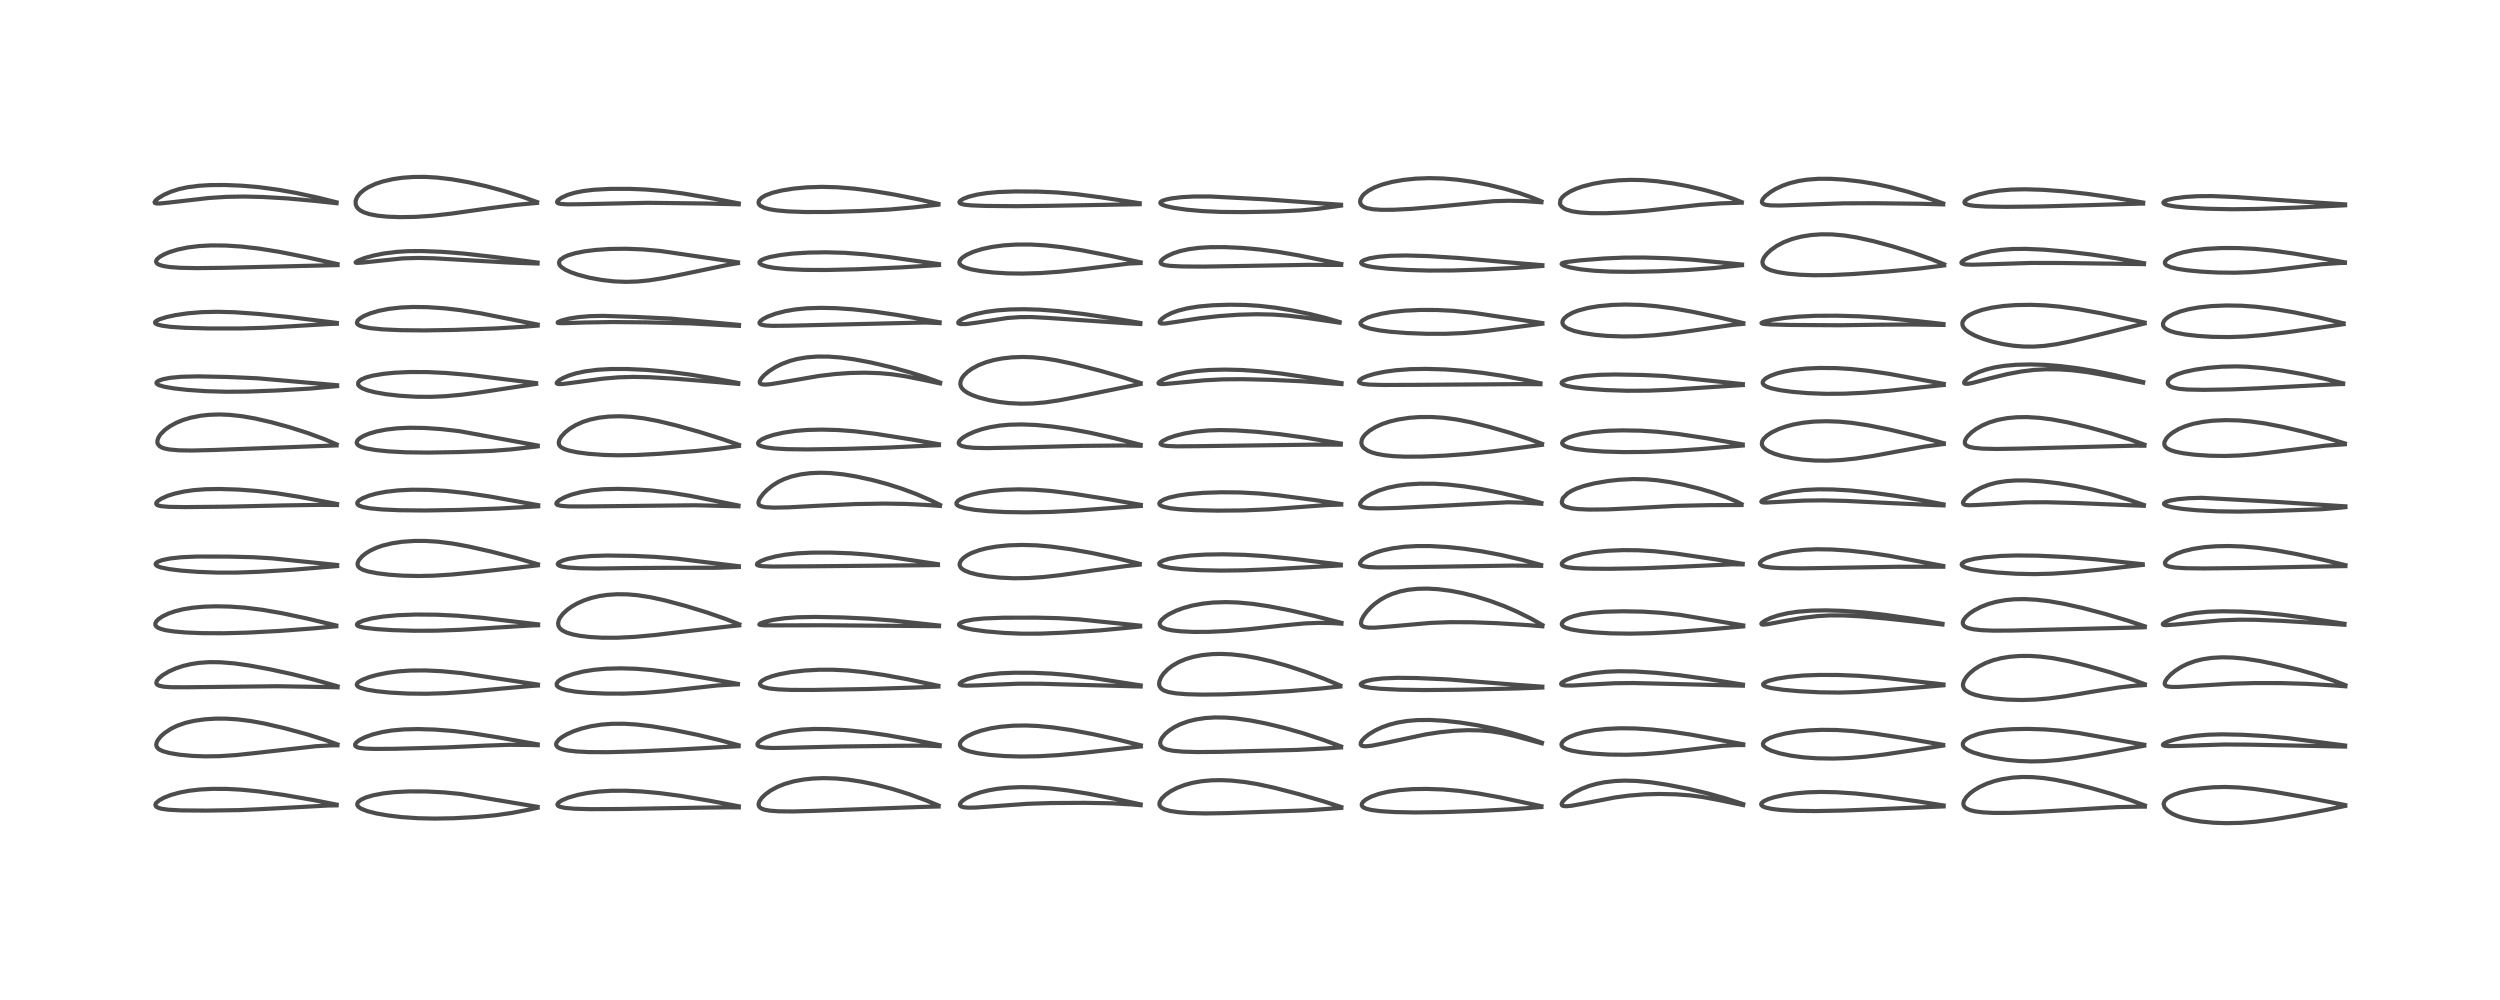<?xml version="1.0" encoding="utf-8" standalone="no"?>
<!DOCTYPE svg PUBLIC "-//W3C//DTD SVG 1.1//EN"
  "http://www.w3.org/Graphics/SVG/1.1/DTD/svg11.dtd">
<!-- Created with matplotlib (https://matplotlib.org/) -->
<svg height="288pt" version="1.1" viewBox="0 0 720 288" width="720pt" xmlns="http://www.w3.org/2000/svg" xmlns:xlink="http://www.w3.org/1999/xlink">
 <defs>
  <style type="text/css">*{stroke-linecap:butt;stroke-linejoin:round;}</style>
 </defs>
 <g id="figure_1">
  <g id="patch_1">
   <path d="M 0 288 
L 720 288 
L 720 0 
L 0 0 
z
" style="fill:#ffffff;"/>
  </g>
  <g id="axes_1">
   <g id="line2d_1">
    <path clip-path="url(#p12070b9402)" d="M 96.953 231.731 
L 90.272 230.414 
L 81.97 228.977 
L 74.693 227.947 
L 69.518 227.43 
L 65.202 227.202 
L 61.006 227.197 
L 57.448 227.394 
L 54.47 227.741 
L 51.779 228.244 
L 49.211 228.954 
L 47.271 229.712 
L 45.831 230.503 
L 44.96 231.271 
L 44.742 231.764 
L 44.867 232.182 
L 45.137 232.424 
L 45.808 232.731 
L 46.628 232.941 
L 48.584 233.207 
L 52.217 233.396 
L 59.301 233.452 
L 69.012 233.308 
L 75.956 232.995 
L 94.632 231.983 
L 96.96 231.943 
L 96.96 231.943 
" style="fill:none;stroke:#000000;stroke-linecap:square;stroke-opacity:0.7;stroke-width:1.2;"/>
   </g>
   <g id="line2d_2">
    <path clip-path="url(#p12070b9402)" d="M 97.199 214.387 
L 93.807 213.166 
L 88.559 211.521 
L 82.246 209.796 
L 76.274 208.402 
L 72.258 207.662 
L 68.433 207.181 
L 65.033 206.972 
L 62.118 206.968 
L 59.128 207.149 
L 55.988 207.581 
L 53.451 208.17 
L 51.027 209.015 
L 49.239 209.886 
L 47.467 211.054 
L 46.347 212.044 
L 45.53 213.032 
L 45.142 213.762 
L 44.997 214.51 
L 45.108 215.018 
L 45.499 215.551 
L 45.939 215.88 
L 46.903 216.334 
L 48.812 216.871 
L 51.758 217.361 
L 55.501 217.704 
L 59.113 217.833 
L 63.276 217.772 
L 67.922 217.469 
L 74.07 216.814 
L 91.045 214.902 
L 95.69 214.654 
L 97.19 214.645 
L 97.19 214.645 
" style="fill:none;stroke:#000000;stroke-linecap:square;stroke-opacity:0.7;stroke-width:1.2;"/>
   </g>
   <g id="line2d_3">
    <path clip-path="url(#p12070b9402)" d="M 97.224 197.65 
L 90.628 195.78 
L 84.188 194.162 
L 77.688 192.747 
L 71.921 191.685 
L 67.546 191.065 
L 63.54 190.731 
L 60.26 190.696 
L 57.254 190.909 
L 54.931 191.269 
L 52.786 191.779 
L 50.652 192.486 
L 48.621 193.39 
L 46.84 194.453 
L 45.78 195.32 
L 45.191 196.051 
L 45.011 196.654 
L 45.12 196.998 
L 45.346 197.23 
L 45.834 197.479 
L 47.138 197.764 
L 49.289 197.918 
L 53.375 197.935 
L 79.909 197.632 
L 94.295 197.873 
L 97.221 197.95 
L 97.221 197.95 
" style="fill:none;stroke:#000000;stroke-linecap:square;stroke-opacity:0.7;stroke-width:1.2;"/>
   </g>
   <g id="line2d_4">
    <path clip-path="url(#p12070b9402)" d="M 96.84 180.138 
L 88.285 178.101 
L 81.272 176.614 
L 75.47 175.61 
L 70.524 175.003 
L 66.264 174.7 
L 62.203 174.614 
L 58.71 174.724 
L 55.424 175.026 
L 52.75 175.463 
L 50.514 176.009 
L 48.549 176.682 
L 46.809 177.51 
L 45.55 178.386 
L 44.989 179 
L 44.756 179.47 
L 44.735 179.949 
L 44.961 180.375 
L 45.428 180.749 
L 46.338 181.145 
L 47.817 181.519 
L 50.043 181.854 
L 53.511 182.154 
L 58.178 182.347 
L 64.456 182.378 
L 71.306 182.194 
L 80.512 181.705 
L 90.368 180.966 
L 96.848 180.373 
L 96.848 180.373 
" style="fill:none;stroke:#000000;stroke-linecap:square;stroke-opacity:0.7;stroke-width:1.2;"/>
   </g>
   <g id="line2d_5">
    <path clip-path="url(#p12070b9402)" d="M 97.092 162.715 
L 87.799 161.763 
L 78.373 160.804 
L 72.96 160.477 
L 65.768 160.301 
L 56.807 160.282 
L 52.247 160.48 
L 48.956 160.843 
L 46.739 161.304 
L 45.48 161.768 
L 44.889 162.217 
L 44.806 162.514 
L 44.944 162.772 
L 45.432 163.095 
L 46.378 163.43 
L 48.674 163.899 
L 52.151 164.33 
L 56.937 164.696 
L 62.829 164.914 
L 68.312 164.903 
L 74.699 164.67 
L 84.345 164.082 
L 95.218 163.186 
L 97.09 163.029 
L 97.09 163.029 
" style="fill:none;stroke:#000000;stroke-linecap:square;stroke-opacity:0.7;stroke-width:1.2;"/>
   </g>
   <g id="line2d_6">
    <path clip-path="url(#p12070b9402)" d="M 97.063 145.136 
L 86.199 143.088 
L 79.502 142.034 
L 74.195 141.414 
L 68.704 141 
L 63.264 140.829 
L 59.256 140.9 
L 55.856 141.152 
L 52.9 141.573 
L 50.215 142.177 
L 48.204 142.824 
L 46.361 143.663 
L 45.424 144.306 
L 45.03 144.794 
L 44.993 145.118 
L 45.183 145.378 
L 45.564 145.575 
L 46.479 145.789 
L 48.647 145.972 
L 53.283 146.044 
L 65.256 145.92 
L 81.921 145.552 
L 92.163 145.402 
L 97.064 145.441 
L 97.064 145.441 
" style="fill:none;stroke:#000000;stroke-linecap:square;stroke-opacity:0.7;stroke-width:1.2;"/>
   </g>
   <g id="line2d_7">
    <path clip-path="url(#p12070b9402)" d="M 96.943 127.976 
L 93.378 126.464 
L 88.674 124.726 
L 83.499 123.074 
L 78.118 121.596 
L 73.508 120.537 
L 69.782 119.881 
L 66.146 119.479 
L 63.289 119.363 
L 60.207 119.465 
L 57.873 119.719 
L 55.061 120.263 
L 52.774 120.94 
L 50.72 121.781 
L 48.933 122.762 
L 47.424 123.869 
L 46.264 125.047 
L 45.698 125.883 
L 45.345 126.819 
L 45.338 127.537 
L 45.444 127.865 
L 46.014 128.543 
L 46.578 128.872 
L 47.41 129.169 
L 48.845 129.459 
L 51.56 129.693 
L 55.29 129.752 
L 61.75 129.592 
L 96.943 128.279 
L 96.943 128.279 
" style="fill:none;stroke:#000000;stroke-linecap:square;stroke-opacity:0.7;stroke-width:1.2;"/>
   </g>
   <g id="line2d_8">
    <path clip-path="url(#p12070b9402)" d="M 97.09 110.94 
L 74.175 108.947 
L 65.667 108.573 
L 57.04 108.392 
L 52.185 108.513 
L 49.045 108.806 
L 46.873 109.223 
L 45.6 109.685 
L 45.11 110.075 
L 45.061 110.383 
L 45.272 110.649 
L 45.869 110.966 
L 47.394 111.399 
L 50.087 111.857 
L 53.908 112.281 
L 59.287 112.652 
L 65.277 112.826 
L 71.371 112.772 
L 79.795 112.462 
L 89.225 111.912 
L 97.085 111.206 
L 97.085 111.206 
" style="fill:none;stroke:#000000;stroke-linecap:square;stroke-opacity:0.7;stroke-width:1.2;"/>
   </g>
   <g id="line2d_9">
    <path clip-path="url(#p12070b9402)" d="M 97.011 92.994 
L 83.242 91.303 
L 74.611 90.428 
L 67.566 89.93 
L 62.614 89.792 
L 58.114 89.899 
L 53.991 90.244 
L 50.539 90.755 
L 47.998 91.304 
L 45.896 91.964 
L 45.038 92.393 
L 44.671 92.767 
L 44.692 93.054 
L 44.854 93.222 
L 45.276 93.442 
L 46.572 93.787 
L 49.077 94.127 
L 53.35 94.414 
L 59.97 94.593 
L 69.137 94.602 
L 76.428 94.398 
L 83.993 93.958 
L 95.258 93.292 
L 97.016 93.243 
L 97.016 93.243 
" style="fill:none;stroke:#000000;stroke-linecap:square;stroke-opacity:0.7;stroke-width:1.2;"/>
   </g>
   <g id="line2d_10">
    <path clip-path="url(#p12070b9402)" d="M 97.214 76.057 
L 88.54 74.135 
L 80.46 72.534 
L 74.544 71.584 
L 69.531 71.009 
L 65 70.716 
L 60.88 70.677 
L 57.262 70.87 
L 54.13 71.26 
L 51.213 71.866 
L 48.9 72.571 
L 47.317 73.227 
L 46.067 73.928 
L 45.275 74.598 
L 44.971 75.102 
L 44.945 75.432 
L 45.219 75.889 
L 45.791 76.239 
L 46.999 76.61 
L 48.813 76.897 
L 51.848 77.123 
L 56.663 77.222 
L 64.696 77.126 
L 97.22 76.353 
L 97.22 76.353 
" style="fill:none;stroke:#000000;stroke-linecap:square;stroke-opacity:0.7;stroke-width:1.2;"/>
   </g>
   <g id="line2d_11">
    <path clip-path="url(#p12070b9402)" d="M 96.938 58.267 
L 91.675 56.951 
L 85.181 55.546 
L 79.947 54.62 
L 74.566 53.903 
L 69.52 53.471 
L 64.715 53.278 
L 60.453 53.309 
L 57.156 53.511 
L 54.098 53.907 
L 51.48 54.479 
L 49.231 55.204 
L 47.261 56.076 
L 45.738 56.97 
L 44.809 57.73 
L 44.509 58.211 
L 44.609 58.459 
L 44.963 58.584 
L 45.953 58.608 
L 48.573 58.348 
L 60.178 57.02 
L 65.203 56.69 
L 70.227 56.599 
L 75.76 56.736 
L 82.83 57.15 
L 90.844 57.872 
L 96.941 58.524 
L 96.941 58.524 
" style="fill:none;stroke:#000000;stroke-linecap:square;stroke-opacity:0.7;stroke-width:1.2;"/>
   </g>
   <g id="line2d_12">
    <path clip-path="url(#p12070b9402)" d="M 154.842 232.368 
L 132.788 228.676 
L 127.888 228.205 
L 122.704 227.942 
L 117.752 227.923 
L 113.398 228.149 
L 110.383 228.493 
L 107.519 229.034 
L 105.365 229.67 
L 104.007 230.287 
L 103.168 230.933 
L 102.904 231.379 
L 102.89 231.808 
L 103.126 232.238 
L 103.452 232.541 
L 104.114 232.948 
L 105.805 233.609 
L 108.402 234.271 
L 111.657 234.844 
L 115.681 235.325 
L 120.418 235.649 
L 125.21 235.753 
L 130.677 235.651 
L 137.236 235.298 
L 142.741 234.79 
L 147.429 234.12 
L 152.365 233.174 
L 154.827 232.63 
L 154.827 232.63 
" style="fill:none;stroke:#000000;stroke-linecap:square;stroke-opacity:0.7;stroke-width:1.2;"/>
   </g>
   <g id="line2d_13">
    <path clip-path="url(#p12070b9402)" d="M 154.863 214.374 
L 143.759 212.409 
L 135.97 211.18 
L 130.686 210.539 
L 125.247 210.117 
L 120.415 209.972 
L 116.387 210.068 
L 112.807 210.388 
L 110.077 210.832 
L 107.374 211.5 
L 105.1 212.316 
L 103.68 213.029 
L 102.713 213.734 
L 102.302 214.284 
L 102.257 214.63 
L 102.399 214.896 
L 102.829 215.175 
L 103.459 215.369 
L 105.027 215.582 
L 107.814 215.69 
L 114.05 215.643 
L 128.228 215.265 
L 139.839 214.736 
L 146.898 214.5 
L 152.939 214.559 
L 154.874 214.633 
L 154.874 214.633 
" style="fill:none;stroke:#000000;stroke-linecap:square;stroke-opacity:0.7;stroke-width:1.2;"/>
   </g>
   <g id="line2d_14">
    <path clip-path="url(#p12070b9402)" d="M 154.926 197.158 
L 133.015 193.858 
L 127.125 193.302 
L 122.503 193.082 
L 118.256 193.114 
L 114.618 193.366 
L 111.549 193.774 
L 108.658 194.354 
L 106.416 194.975 
L 104.324 195.779 
L 103.276 196.389 
L 102.922 196.723 
L 102.739 197.154 
L 102.842 197.468 
L 103.191 197.783 
L 103.809 198.088 
L 105.69 198.613 
L 108.504 199.075 
L 112.338 199.465 
L 117.468 199.743 
L 122.673 199.803 
L 128.509 199.63 
L 135.165 199.186 
L 144.463 198.309 
L 153.182 197.544 
L 154.914 197.431 
L 154.914 197.431 
" style="fill:none;stroke:#000000;stroke-linecap:square;stroke-opacity:0.7;stroke-width:1.2;"/>
   </g>
   <g id="line2d_15">
    <path clip-path="url(#p12070b9402)" d="M 154.975 179.813 
L 138.988 177.934 
L 131.776 177.321 
L 125.722 177.033 
L 119.756 176.983 
L 114.5 177.179 
L 110.378 177.561 
L 106.99 178.113 
L 104.591 178.744 
L 103.267 179.324 
L 102.834 179.713 
L 102.798 179.975 
L 103.026 180.23 
L 103.518 180.453 
L 104.937 180.781 
L 108.144 181.161 
L 112.96 181.473 
L 119.226 181.659 
L 125.643 181.635 
L 132.781 181.375 
L 142.61 180.766 
L 152.915 180.14 
L 154.972 180.072 
L 154.972 180.072 
" style="fill:none;stroke:#000000;stroke-linecap:square;stroke-opacity:0.7;stroke-width:1.2;"/>
   </g>
   <g id="line2d_16">
    <path clip-path="url(#p12070b9402)" d="M 154.935 162.506 
L 148.695 160.717 
L 141.456 158.852 
L 135.01 157.401 
L 130.351 156.546 
L 126.145 156.011 
L 122.42 155.783 
L 119.278 155.791 
L 115.902 156.026 
L 113.016 156.45 
L 110.271 157.109 
L 108.45 157.737 
L 106.71 158.542 
L 105.411 159.331 
L 104.261 160.25 
L 103.386 161.265 
L 103.021 162.045 
L 102.976 162.613 
L 103.161 163.126 
L 103.593 163.587 
L 104.561 164.12 
L 106.035 164.589 
L 108.605 165.093 
L 112.02 165.511 
L 115.966 165.787 
L 120.622 165.893 
L 124.933 165.793 
L 130.252 165.451 
L 137.824 164.715 
L 154.922 162.812 
L 154.922 162.812 
" style="fill:none;stroke:#000000;stroke-linecap:square;stroke-opacity:0.7;stroke-width:1.2;"/>
   </g>
   <g id="line2d_17">
    <path clip-path="url(#p12070b9402)" d="M 155 145.487 
L 140.958 142.967 
L 134.473 142.021 
L 128.562 141.393 
L 123.427 141.081 
L 118.672 141.035 
L 114.595 141.236 
L 111.124 141.637 
L 108.391 142.157 
L 106.302 142.733 
L 104.368 143.513 
L 103.436 144.092 
L 102.988 144.563 
L 102.866 144.944 
L 102.952 145.227 
L 103.4 145.614 
L 104.542 146.029 
L 106.573 146.396 
L 110.011 146.719 
L 115.099 146.945 
L 122.299 147.017 
L 132.11 146.864 
L 143.75 146.456 
L 154.111 145.871 
L 154.994 145.817 
L 154.994 145.817 
" style="fill:none;stroke:#000000;stroke-linecap:square;stroke-opacity:0.7;stroke-width:1.2;"/>
   </g>
   <g id="line2d_18">
    <path clip-path="url(#p12070b9402)" d="M 154.858 128.305 
L 132.356 124.188 
L 127.055 123.579 
L 122.175 123.251 
L 117.943 123.193 
L 114.345 123.361 
L 111.17 123.728 
L 108.38 124.278 
L 106.303 124.888 
L 104.761 125.52 
L 103.613 126.194 
L 102.961 126.81 
L 102.711 127.453 
L 102.837 127.877 
L 103.3 128.324 
L 104.1 128.722 
L 105.541 129.148 
L 108.148 129.607 
L 111.896 129.993 
L 117.047 130.266 
L 123.232 130.344 
L 132.22 130.196 
L 141.614 129.853 
L 147.284 129.419 
L 154.167 128.641 
L 154.857 128.554 
L 154.857 128.554 
" style="fill:none;stroke:#000000;stroke-linecap:square;stroke-opacity:0.7;stroke-width:1.2;"/>
   </g>
   <g id="line2d_19">
    <path clip-path="url(#p12070b9402)" d="M 154.393 110.329 
L 135.74 108.043 
L 128.497 107.415 
L 122.917 107.154 
L 117.902 107.146 
L 113.634 107.345 
L 110.33 107.676 
L 107.393 108.17 
L 105.451 108.688 
L 104.169 109.228 
L 103.642 109.571 
L 103.185 110.099 
L 103.11 110.623 
L 103.271 110.988 
L 103.663 111.392 
L 104.33 111.811 
L 105.819 112.407 
L 108.028 112.98 
L 111.139 113.524 
L 115.156 113.981 
L 119.79 114.259 
L 124.138 114.289 
L 128.286 114.105 
L 133.137 113.662 
L 139.14 112.867 
L 154.415 110.558 
L 154.415 110.558 
" style="fill:none;stroke:#000000;stroke-linecap:square;stroke-opacity:0.7;stroke-width:1.2;"/>
   </g>
   <g id="line2d_20">
    <path clip-path="url(#p12070b9402)" d="M 154.846 93.472 
L 138.402 90.231 
L 132.65 89.327 
L 127.942 88.786 
L 123.129 88.462 
L 118.947 88.406 
L 115.391 88.568 
L 111.961 88.958 
L 109.185 89.498 
L 106.629 90.246 
L 104.754 91.04 
L 103.581 91.764 
L 102.998 92.336 
L 102.781 92.921 
L 102.898 93.271 
L 103.076 93.469 
L 103.674 93.824 
L 104.684 94.15 
L 106.65 94.509 
L 110.154 94.852 
L 115.227 95.086 
L 122.045 95.16 
L 130.707 95.022 
L 142.95 94.583 
L 150.392 94.135 
L 154.852 93.765 
L 154.852 93.765 
" style="fill:none;stroke:#000000;stroke-linecap:square;stroke-opacity:0.7;stroke-width:1.2;"/>
   </g>
   <g id="line2d_21">
    <path clip-path="url(#p12070b9402)" d="M 154.825 75.608 
L 142.739 74.061 
L 133.539 73.022 
L 127.227 72.525 
L 121.643 72.3 
L 117.503 72.335 
L 114.112 72.551 
L 110.54 73.005 
L 107.583 73.593 
L 105 74.307 
L 103.018 75.082 
L 102.411 75.542 
L 102.481 75.651 
L 102.84 75.717 
L 104.366 75.627 
L 115.938 74.417 
L 120.426 74.287 
L 124.887 74.383 
L 132.723 74.829 
L 146.838 75.627 
L 154.824 75.89 
L 154.824 75.89 
" style="fill:none;stroke:#000000;stroke-linecap:square;stroke-opacity:0.7;stroke-width:1.2;"/>
   </g>
   <g id="line2d_22">
    <path clip-path="url(#p12070b9402)" d="M 154.669 58.19 
L 150.529 56.705 
L 145.144 55.008 
L 140.152 53.659 
L 135.019 52.502 
L 130.153 51.648 
L 125.997 51.152 
L 122.475 50.945 
L 119.072 50.962 
L 115.908 51.193 
L 113.119 51.597 
L 110.23 52.263 
L 108.148 52.956 
L 106.142 53.878 
L 104.956 54.61 
L 103.761 55.604 
L 102.976 56.565 
L 102.543 57.45 
L 102.415 57.978 
L 102.454 58.906 
L 102.757 59.616 
L 103.077 60.031 
L 103.717 60.576 
L 104.719 61.119 
L 106.362 61.664 
L 108.719 62.112 
L 111.561 62.398 
L 115.252 62.535 
L 119.745 62.457 
L 124.534 62.131 
L 130.054 61.511 
L 140.558 60.026 
L 148.53 59.003 
L 154.663 58.442 
L 154.663 58.442 
" style="fill:none;stroke:#000000;stroke-linecap:square;stroke-opacity:0.7;stroke-width:1.2;"/>
   </g>
   <g id="line2d_23">
    <path clip-path="url(#p12070b9402)" d="M 212.782 232.21 
L 204.225 230.583 
L 195.908 229.195 
L 190.06 228.424 
L 184.763 227.939 
L 180.249 227.729 
L 176.037 227.745 
L 172.294 227.981 
L 169.176 228.377 
L 166.432 228.917 
L 163.676 229.71 
L 161.802 230.502 
L 160.805 231.183 
L 160.541 231.601 
L 160.599 231.92 
L 160.748 232.079 
L 161.344 232.373 
L 162.765 232.677 
L 165.417 232.914 
L 170.059 233.04 
L 178.997 232.994 
L 199.213 232.646 
L 209.531 232.507 
L 212.78 232.534 
L 212.78 232.534 
" style="fill:none;stroke:#000000;stroke-linecap:square;stroke-opacity:0.7;stroke-width:1.2;"/>
   </g>
   <g id="line2d_24">
    <path clip-path="url(#p12070b9402)" d="M 212.717 214.632 
L 207.235 213.144 
L 200.816 211.612 
L 193.857 210.189 
L 187.778 209.179 
L 183.18 208.646 
L 179.788 208.444 
L 176.281 208.455 
L 173.238 208.685 
L 170.217 209.152 
L 167.465 209.824 
L 165.152 210.613 
L 163.189 211.501 
L 161.768 212.348 
L 160.977 212.972 
L 160.274 213.853 
L 160.149 214.348 
L 160.247 214.759 
L 160.614 215.178 
L 161.158 215.499 
L 161.967 215.793 
L 163.487 216.126 
L 165.936 216.415 
L 169.486 216.601 
L 174.977 216.632 
L 183.48 216.409 
L 194.566 215.91 
L 212.715 214.914 
L 212.715 214.914 
" style="fill:none;stroke:#000000;stroke-linecap:square;stroke-opacity:0.7;stroke-width:1.2;"/>
   </g>
   <g id="line2d_25">
    <path clip-path="url(#p12070b9402)" d="M 212.526 196.953 
L 202.458 195.151 
L 193.27 193.676 
L 187.675 192.972 
L 183.23 192.611 
L 178.757 192.478 
L 174.558 192.593 
L 171.096 192.903 
L 168.053 193.385 
L 165.183 194.088 
L 162.991 194.87 
L 161.513 195.629 
L 160.733 196.232 
L 160.316 196.87 
L 160.336 197.348 
L 160.465 197.571 
L 160.828 197.902 
L 161.758 198.357 
L 163.226 198.77 
L 165.778 199.195 
L 169.326 199.53 
L 174.308 199.749 
L 179.667 199.765 
L 185.405 199.555 
L 191.481 199.087 
L 198.552 198.294 
L 206.703 197.402 
L 211.659 197.119 
L 212.522 197.103 
L 212.522 197.103 
" style="fill:none;stroke:#000000;stroke-linecap:square;stroke-opacity:0.7;stroke-width:1.2;"/>
   </g>
   <g id="line2d_26">
    <path clip-path="url(#p12070b9402)" d="M 212.912 179.808 
L 208.934 178.238 
L 203.519 176.357 
L 197.4 174.489 
L 191.332 172.868 
L 187.271 171.986 
L 183.511 171.411 
L 180.639 171.173 
L 177.737 171.137 
L 174.853 171.332 
L 172.552 171.679 
L 170.303 172.209 
L 168.258 172.888 
L 166.147 173.832 
L 164.621 174.715 
L 163.407 175.587 
L 162.172 176.723 
L 161.262 177.913 
L 160.924 178.602 
L 160.727 179.5 
L 160.836 180.261 
L 161.275 180.989 
L 161.955 181.562 
L 163.222 182.191 
L 164.984 182.723 
L 167.084 183.128 
L 169.925 183.463 
L 173.391 183.66 
L 177.685 183.668 
L 182.705 183.424 
L 188.709 182.881 
L 198.232 181.744 
L 209.768 180.419 
L 212.899 180.109 
L 212.899 180.109 
" style="fill:none;stroke:#000000;stroke-linecap:square;stroke-opacity:0.7;stroke-width:1.2;"/>
   </g>
   <g id="line2d_27">
    <path clip-path="url(#p12070b9402)" d="M 212.794 163.071 
L 206.722 162.338 
L 194.903 160.883 
L 188.785 160.387 
L 182.241 160.095 
L 174.877 159.993 
L 170.297 160.13 
L 166.689 160.449 
L 163.742 160.946 
L 162.085 161.412 
L 160.897 162.006 
L 160.623 162.408 
L 160.661 162.587 
L 161.042 162.9 
L 161.879 163.176 
L 163.541 163.438 
L 166.816 163.654 
L 172.066 163.732 
L 181.65 163.603 
L 192.021 163.53 
L 206.436 163.512 
L 212.784 163.289 
L 212.784 163.289 
" style="fill:none;stroke:#000000;stroke-linecap:square;stroke-opacity:0.7;stroke-width:1.2;"/>
   </g>
   <g id="line2d_28">
    <path clip-path="url(#p12070b9402)" d="M 212.679 145.587 
L 198.914 142.826 
L 192.938 141.869 
L 187.581 141.257 
L 182.75 140.92 
L 177.988 140.791 
L 173.833 140.894 
L 170.377 141.204 
L 167.437 141.695 
L 164.718 142.405 
L 162.786 143.122 
L 161.122 143.996 
L 160.343 144.682 
L 160.224 145.065 
L 160.363 145.297 
L 160.661 145.469 
L 161.728 145.706 
L 163.867 145.847 
L 168.448 145.858 
L 200.267 145.513 
L 212.674 145.818 
L 212.674 145.818 
" style="fill:none;stroke:#000000;stroke-linecap:square;stroke-opacity:0.7;stroke-width:1.2;"/>
   </g>
   <g id="line2d_29">
    <path clip-path="url(#p12070b9402)" d="M 212.825 128.121 
L 207.941 126.423 
L 201.445 124.394 
L 194.808 122.539 
L 189.629 121.284 
L 185.457 120.492 
L 181.763 120.038 
L 178.425 119.876 
L 175.366 119.966 
L 172.477 120.3 
L 170.036 120.815 
L 167.871 121.503 
L 165.814 122.422 
L 164.11 123.452 
L 162.773 124.515 
L 161.677 125.699 
L 161.108 126.645 
L 160.905 127.434 
L 161.015 128.09 
L 161.292 128.517 
L 161.688 128.863 
L 162.576 129.336 
L 163.758 129.734 
L 166.177 130.256 
L 169.554 130.703 
L 173.84 131.018 
L 178.037 131.127 
L 183.176 131.045 
L 189.99 130.686 
L 200.509 129.887 
L 207.106 129.199 
L 212.82 128.434 
L 212.82 128.434 
" style="fill:none;stroke:#000000;stroke-linecap:square;stroke-opacity:0.7;stroke-width:1.2;"/>
   </g>
   <g id="line2d_30">
    <path clip-path="url(#p12070b9402)" d="M 212.604 110.302 
L 205.813 109.019 
L 198.404 107.824 
L 192.159 107.047 
L 186.061 106.523 
L 180.639 106.275 
L 176.041 106.272 
L 172.064 106.493 
L 168.623 106.93 
L 165.955 107.497 
L 163.833 108.154 
L 162.192 108.846 
L 161.077 109.483 
L 160.379 110.125 
L 160.328 110.364 
L 160.504 110.533 
L 161.022 110.624 
L 162.078 110.587 
L 165.161 110.192 
L 173.692 109.049 
L 178.18 108.672 
L 182.471 108.542 
L 187.253 108.646 
L 194.559 109.072 
L 206.371 110.016 
L 212.619 110.559 
L 212.619 110.559 
" style="fill:none;stroke:#000000;stroke-linecap:square;stroke-opacity:0.7;stroke-width:1.2;"/>
   </g>
   <g id="line2d_31">
    <path clip-path="url(#p12070b9402)" d="M 212.825 93.563 
L 193.138 91.751 
L 183.075 91.278 
L 173.665 90.969 
L 169.858 91.052 
L 166.431 91.344 
L 163.839 91.761 
L 161.713 92.304 
L 160.673 92.757 
L 160.6 92.95 
L 160.873 93.041 
L 162.125 93.086 
L 168.376 92.881 
L 176.289 92.749 
L 186.194 92.842 
L 198.929 93.139 
L 210.069 93.727 
L 212.823 93.851 
L 212.823 93.851 
" style="fill:none;stroke:#000000;stroke-linecap:square;stroke-opacity:0.7;stroke-width:1.2;"/>
   </g>
   <g id="line2d_32">
    <path clip-path="url(#p12070b9402)" d="M 212.538 75.552 
L 190.155 72.277 
L 185.203 71.834 
L 180.345 71.639 
L 175.649 71.701 
L 171.509 71.984 
L 168.297 72.393 
L 165.73 72.901 
L 163.667 73.511 
L 162.466 74.032 
L 161.449 74.739 
L 161.127 75.157 
L 160.985 75.675 
L 161.101 76.178 
L 161.406 76.628 
L 161.845 77.037 
L 162.887 77.707 
L 164.451 78.423 
L 166.566 79.154 
L 169.705 79.971 
L 173.327 80.637 
L 176.917 81.04 
L 180.329 81.176 
L 183.558 81.073 
L 186.949 80.741 
L 191.289 80.063 
L 196.865 78.943 
L 209.862 76.233 
L 212.536 75.789 
L 212.536 75.789 
" style="fill:none;stroke:#000000;stroke-linecap:square;stroke-opacity:0.7;stroke-width:1.2;"/>
   </g>
   <g id="line2d_33">
    <path clip-path="url(#p12070b9402)" d="M 212.777 58.577 
L 205.81 57.255 
L 196.675 55.712 
L 191.225 55.015 
L 185.971 54.579 
L 181.175 54.388 
L 175.738 54.399 
L 171.097 54.646 
L 167.991 55.014 
L 165.494 55.513 
L 163.439 56.143 
L 161.681 56.949 
L 160.7 57.663 
L 160.431 58.121 
L 160.476 58.326 
L 160.76 58.544 
L 161.488 58.73 
L 163.393 58.854 
L 167.556 58.811 
L 186.593 58.407 
L 202.872 58.602 
L 211.967 58.822 
L 212.755 58.859 
L 212.755 58.859 
" style="fill:none;stroke:#000000;stroke-linecap:square;stroke-opacity:0.7;stroke-width:1.2;"/>
   </g>
   <g id="line2d_34">
    <path clip-path="url(#p12070b9402)" d="M 270.31 231.993 
L 266.646 230.48 
L 261.77 228.701 
L 257.1 227.242 
L 252.311 225.998 
L 248.047 225.114 
L 244.228 224.53 
L 240.73 224.202 
L 237.207 224.098 
L 234.134 224.215 
L 231.395 224.507 
L 228.604 225.025 
L 225.913 225.799 
L 223.866 226.63 
L 221.893 227.709 
L 220.419 228.783 
L 219.392 229.783 
L 218.681 230.824 
L 218.462 231.589 
L 218.553 232.137 
L 218.857 232.554 
L 219.433 232.923 
L 220.287 233.214 
L 221.672 233.463 
L 224.167 233.654 
L 228.274 233.702 
L 234.937 233.519 
L 265.972 232.378 
L 270.308 232.272 
L 270.308 232.272 
" style="fill:none;stroke:#000000;stroke-linecap:square;stroke-opacity:0.7;stroke-width:1.2;"/>
   </g>
   <g id="line2d_35">
    <path clip-path="url(#p12070b9402)" d="M 270.622 214.594 
L 263.504 213.16 
L 255.543 211.742 
L 249.381 210.869 
L 243.55 210.272 
L 238.698 209.984 
L 234.616 209.943 
L 231.007 210.105 
L 227.505 210.491 
L 224.982 210.956 
L 222.747 211.548 
L 220.61 212.354 
L 219.373 213.01 
L 218.439 213.749 
L 218.135 214.268 
L 218.183 214.613 
L 218.491 214.897 
L 218.993 215.097 
L 220.309 215.319 
L 222.537 215.423 
L 227.227 215.354 
L 242.285 214.986 
L 258.948 214.786 
L 266.241 214.738 
L 270.614 214.887 
L 270.614 214.887 
" style="fill:none;stroke:#000000;stroke-linecap:square;stroke-opacity:0.7;stroke-width:1.2;"/>
   </g>
   <g id="line2d_36">
    <path clip-path="url(#p12070b9402)" d="M 270.266 197.504 
L 261.377 195.627 
L 254.489 194.379 
L 248.961 193.582 
L 244.119 193.097 
L 239.985 192.888 
L 235.876 192.888 
L 231.747 193.11 
L 227.821 193.556 
L 224.504 194.168 
L 222.335 194.746 
L 220.619 195.39 
L 219.469 196.044 
L 219.106 196.369 
L 218.835 196.939 
L 218.934 197.27 
L 219.289 197.598 
L 220.101 197.951 
L 221.619 198.282 
L 224.037 198.537 
L 227.727 198.69 
L 234.064 198.708 
L 249.861 198.44 
L 263.114 198.019 
L 270.261 197.737 
L 270.261 197.737 
" style="fill:none;stroke:#000000;stroke-linecap:square;stroke-opacity:0.7;stroke-width:1.2;"/>
   </g>
   <g id="line2d_37">
    <path clip-path="url(#p12070b9402)" d="M 270.445 180.148 
L 257.406 178.736 
L 250.275 178.176 
L 242.788 177.826 
L 234.827 177.671 
L 229.663 177.776 
L 225.939 178.059 
L 222.648 178.533 
L 220.223 179.092 
L 218.923 179.573 
L 218.688 179.866 
L 218.927 179.981 
L 219.988 180.092 
L 223.807 180.107 
L 237.258 180.072 
L 270.429 180.343 
L 270.429 180.343 
" style="fill:none;stroke:#000000;stroke-linecap:square;stroke-opacity:0.7;stroke-width:1.2;"/>
   </g>
   <g id="line2d_38">
    <path clip-path="url(#p12070b9402)" d="M 270.092 162.474 
L 256.992 160.523 
L 250.242 159.748 
L 245.022 159.355 
L 239.2 159.149 
L 233.845 159.155 
L 229.568 159.367 
L 226.156 159.744 
L 223.356 160.247 
L 220.686 160.966 
L 219.112 161.586 
L 218.123 162.226 
L 217.987 162.58 
L 218.11 162.738 
L 218.581 162.925 
L 219.671 163.074 
L 222.573 163.161 
L 233.583 163.092 
L 264.933 162.802 
L 270.144 162.733 
L 270.144 162.733 
" style="fill:none;stroke:#000000;stroke-linecap:square;stroke-opacity:0.7;stroke-width:1.2;"/>
   </g>
   <g id="line2d_39">
    <path clip-path="url(#p12070b9402)" d="M 270.729 145.413 
L 268.108 144.111 
L 263.879 142.284 
L 259.78 140.758 
L 255.537 139.404 
L 251.304 138.262 
L 246.613 137.232 
L 242.93 136.623 
L 239.188 136.241 
L 236.284 136.149 
L 233.332 136.273 
L 230.558 136.629 
L 227.977 137.225 
L 225.8 137.991 
L 224.1 138.811 
L 222.424 139.869 
L 220.824 141.179 
L 219.833 142.2 
L 218.9 143.45 
L 218.523 144.23 
L 218.421 144.859 
L 218.566 145.31 
L 218.839 145.585 
L 219.524 145.891 
L 220.564 146.084 
L 222.87 146.201 
L 227.002 146.115 
L 236.48 145.617 
L 246.426 145.172 
L 254.723 145.034 
L 261.019 145.131 
L 267.175 145.444 
L 270.706 145.704 
L 270.706 145.704 
" style="fill:none;stroke:#000000;stroke-linecap:square;stroke-opacity:0.7;stroke-width:1.2;"/>
   </g>
   <g id="line2d_40">
    <path clip-path="url(#p12070b9402)" d="M 270.42 127.94 
L 262.61 126.572 
L 252.038 124.919 
L 246.118 124.208 
L 241.387 123.854 
L 236.751 123.726 
L 232.603 123.822 
L 229.107 124.099 
L 225.699 124.592 
L 222.854 125.232 
L 220.761 125.908 
L 219.393 126.539 
L 218.543 127.179 
L 218.319 127.608 
L 218.411 127.969 
L 218.692 128.231 
L 219.338 128.533 
L 220.617 128.853 
L 222.965 129.153 
L 226.609 129.359 
L 232.559 129.43 
L 243.514 129.27 
L 254.969 128.932 
L 270.418 128.208 
L 270.418 128.208 
" style="fill:none;stroke:#000000;stroke-linecap:square;stroke-opacity:0.7;stroke-width:1.2;"/>
   </g>
   <g id="line2d_41">
    <path clip-path="url(#p12070b9402)" d="M 270.747 110.172 
L 266.946 108.789 
L 262.091 107.247 
L 256.733 105.778 
L 250.802 104.393 
L 245.841 103.46 
L 242.207 102.97 
L 238.677 102.703 
L 235.346 102.688 
L 232.352 102.919 
L 229.581 103.39 
L 227.543 103.932 
L 225.229 104.79 
L 223.358 105.713 
L 221.561 106.848 
L 220.109 108.033 
L 219.247 108.983 
L 218.807 109.813 
L 218.816 110.258 
L 219.042 110.527 
L 219.457 110.691 
L 220.357 110.766 
L 221.948 110.64 
L 225.679 110.031 
L 235.822 108.281 
L 240.545 107.719 
L 244.729 107.422 
L 249.082 107.328 
L 253.363 107.472 
L 256.897 107.795 
L 260.7 108.36 
L 266.223 109.456 
L 270.736 110.421 
L 270.736 110.421 
" style="fill:none;stroke:#000000;stroke-linecap:square;stroke-opacity:0.7;stroke-width:1.2;"/>
   </g>
   <g id="line2d_42">
    <path clip-path="url(#p12070b9402)" d="M 270.614 92.817 
L 258.421 90.709 
L 251.631 89.731 
L 245.544 89.076 
L 240.704 88.753 
L 236.385 88.659 
L 232.369 88.793 
L 229.08 89.117 
L 226.177 89.612 
L 223.381 90.332 
L 221.067 91.192 
L 219.826 91.835 
L 219.011 92.453 
L 218.741 92.863 
L 218.752 93.139 
L 218.973 93.371 
L 219.435 93.561 
L 220.499 93.743 
L 222.54 93.847 
L 227.092 93.803 
L 266.455 92.884 
L 270.612 93.05 
L 270.612 93.05 
" style="fill:none;stroke:#000000;stroke-linecap:square;stroke-opacity:0.7;stroke-width:1.2;"/>
   </g>
   <g id="line2d_43">
    <path clip-path="url(#p12070b9402)" d="M 270.412 76.059 
L 256.167 74.053 
L 248.983 73.229 
L 243.241 72.809 
L 237.937 72.662 
L 232.785 72.745 
L 228.29 73.028 
L 224.803 73.438 
L 221.748 74.021 
L 220.188 74.483 
L 219.19 74.95 
L 218.719 75.44 
L 218.751 75.785 
L 218.941 76.003 
L 219.623 76.379 
L 220.928 76.77 
L 223.095 77.152 
L 226.543 77.496 
L 231.564 77.723 
L 237.945 77.76 
L 246.725 77.554 
L 259.487 77.009 
L 270.438 76.336 
L 270.438 76.336 
" style="fill:none;stroke:#000000;stroke-linecap:square;stroke-opacity:0.7;stroke-width:1.2;"/>
   </g>
   <g id="line2d_44">
    <path clip-path="url(#p12070b9402)" d="M 270.264 58.714 
L 264.685 57.441 
L 257.684 56.051 
L 251.274 54.99 
L 245.925 54.313 
L 241.184 53.934 
L 236.758 53.816 
L 232.509 53.948 
L 228.556 54.313 
L 225.23 54.844 
L 222.429 55.53 
L 220.486 56.259 
L 219.321 56.944 
L 218.594 57.732 
L 218.442 58.331 
L 218.534 58.702 
L 218.747 59.024 
L 219.035 59.288 
L 220.158 59.86 
L 221.65 60.267 
L 223.731 60.598 
L 227.012 60.883 
L 232.01 61.065 
L 238.657 61.052 
L 248.121 60.769 
L 256.115 60.347 
L 262.871 59.757 
L 270.259 58.939 
L 270.259 58.939 
" style="fill:none;stroke:#000000;stroke-linecap:square;stroke-opacity:0.7;stroke-width:1.2;"/>
   </g>
   <g id="line2d_45">
    <path clip-path="url(#p12070b9402)" d="M 328.516 231.66 
L 321.192 230.078 
L 313.275 228.559 
L 307.262 227.618 
L 302.63 227.078 
L 298.189 226.763 
L 293.984 226.692 
L 290.437 226.842 
L 287.282 227.174 
L 284.729 227.617 
L 282.381 228.202 
L 280.225 228.944 
L 278.412 229.803 
L 277.236 230.59 
L 276.657 231.183 
L 276.441 231.721 
L 276.523 232.005 
L 276.856 232.278 
L 277.553 232.489 
L 278.885 232.609 
L 281.075 232.572 
L 286.468 232.179 
L 295.879 231.498 
L 302.522 231.278 
L 312.3 231.215 
L 320.182 231.349 
L 326.09 231.686 
L 328.509 231.902 
L 328.509 231.902 
" style="fill:none;stroke:#000000;stroke-linecap:square;stroke-opacity:0.7;stroke-width:1.2;"/>
   </g>
   <g id="line2d_46">
    <path clip-path="url(#p12070b9402)" d="M 328.554 214.652 
L 322.294 213.095 
L 314.935 211.466 
L 308.504 210.259 
L 303.119 209.479 
L 298.901 209.083 
L 295.389 208.94 
L 291.782 209.001 
L 288.223 209.302 
L 285.33 209.761 
L 282.516 210.446 
L 280.474 211.146 
L 278.589 212.04 
L 277.396 212.856 
L 276.72 213.581 
L 276.498 214.013 
L 276.452 214.612 
L 276.681 215.09 
L 277.217 215.568 
L 278.003 215.979 
L 279.32 216.429 
L 281.713 216.954 
L 285.122 217.419 
L 289.316 217.743 
L 293.99 217.877 
L 299.338 217.789 
L 304.87 217.471 
L 311.997 216.811 
L 328.552 214.98 
L 328.552 214.98 
" style="fill:none;stroke:#000000;stroke-linecap:square;stroke-opacity:0.7;stroke-width:1.2;"/>
   </g>
   <g id="line2d_47">
    <path clip-path="url(#p12070b9402)" d="M 328.519 197.395 
L 314.469 195.218 
L 308.174 194.44 
L 302.953 194.004 
L 297.521 193.767 
L 292.23 193.745 
L 288.072 193.915 
L 284.296 194.291 
L 281.156 194.854 
L 278.718 195.548 
L 277.077 196.273 
L 276.466 196.741 
L 276.361 197.077 
L 276.542 197.252 
L 277.079 197.402 
L 278.318 197.482 
L 281.513 197.392 
L 293.274 196.908 
L 299.531 196.911 
L 309.335 197.193 
L 326.989 197.669 
L 328.509 197.709 
L 328.509 197.709 
" style="fill:none;stroke:#000000;stroke-linecap:square;stroke-opacity:0.7;stroke-width:1.2;"/>
   </g>
   <g id="line2d_48">
    <path clip-path="url(#p12070b9402)" d="M 328.354 180.179 
L 310.789 178.383 
L 304.731 178.026 
L 298.248 177.878 
L 288.972 177.9 
L 283.469 178.113 
L 280.291 178.426 
L 277.878 178.893 
L 276.647 179.361 
L 276.243 179.705 
L 276.187 179.928 
L 276.332 180.186 
L 276.841 180.502 
L 278.102 180.91 
L 280.147 181.323 
L 284.077 181.85 
L 289.268 182.289 
L 294.228 182.498 
L 299.572 182.487 
L 306.037 182.224 
L 316.763 181.553 
L 324.667 180.811 
L 328.358 180.437 
L 328.358 180.437 
" style="fill:none;stroke:#000000;stroke-linecap:square;stroke-opacity:0.7;stroke-width:1.2;"/>
   </g>
   <g id="line2d_49">
    <path clip-path="url(#p12070b9402)" d="M 328.246 162.376 
L 321.615 160.776 
L 314.419 159.256 
L 308.29 158.173 
L 302.712 157.414 
L 298.567 157.06 
L 294.344 156.936 
L 290.399 157.067 
L 286.943 157.415 
L 284.04 157.929 
L 281.949 158.476 
L 279.846 159.254 
L 278.561 159.913 
L 277.486 160.67 
L 276.732 161.48 
L 276.364 162.363 
L 276.404 162.918 
L 276.687 163.453 
L 277.044 163.815 
L 277.844 164.329 
L 279.387 164.943 
L 281.55 165.497 
L 284.198 165.954 
L 287.907 166.352 
L 291.974 166.539 
L 296.25 166.48 
L 300.536 166.185 
L 305.808 165.589 
L 314.989 164.282 
L 324.088 163.053 
L 328.234 162.617 
L 328.234 162.617 
" style="fill:none;stroke:#000000;stroke-linecap:square;stroke-opacity:0.7;stroke-width:1.2;"/>
   </g>
   <g id="line2d_50">
    <path clip-path="url(#p12070b9402)" d="M 328.548 145.391 
L 319.323 143.782 
L 308.861 142.156 
L 302.727 141.406 
L 297.802 141.032 
L 293.391 140.927 
L 289.066 141.066 
L 285.33 141.418 
L 282.101 141.945 
L 280.087 142.42 
L 278.143 143.04 
L 276.458 143.824 
L 275.913 144.206 
L 275.452 144.81 
L 275.479 145.216 
L 275.76 145.544 
L 276.236 145.824 
L 277.907 146.35 
L 280.659 146.821 
L 284.713 147.223 
L 289.452 147.469 
L 295.677 147.559 
L 302.674 147.436 
L 309.871 147.077 
L 322.135 146.164 
L 328.556 145.717 
L 328.556 145.717 
" style="fill:none;stroke:#000000;stroke-linecap:square;stroke-opacity:0.7;stroke-width:1.2;"/>
   </g>
   <g id="line2d_51">
    <path clip-path="url(#p12070b9402)" d="M 328.507 128.093 
L 320.754 126.147 
L 313.772 124.592 
L 307.939 123.522 
L 303.091 122.841 
L 298.362 122.397 
L 294.288 122.234 
L 290.72 122.316 
L 287.889 122.575 
L 285.046 123.049 
L 282.724 123.63 
L 280.729 124.299 
L 278.722 125.189 
L 277.333 126.021 
L 276.444 126.805 
L 276.127 127.345 
L 276.122 127.751 
L 276.356 128.09 
L 277.004 128.444 
L 278.271 128.75 
L 280.48 128.969 
L 284.218 129.057 
L 290.91 128.933 
L 311.743 128.415 
L 323.959 128.289 
L 328.505 128.385 
L 328.505 128.385 
" style="fill:none;stroke:#000000;stroke-linecap:square;stroke-opacity:0.7;stroke-width:1.2;"/>
   </g>
   <g id="line2d_52">
    <path clip-path="url(#p12070b9402)" d="M 328.496 110.309 
L 323.327 108.639 
L 316.688 106.725 
L 309.432 104.877 
L 304.174 103.758 
L 300.598 103.199 
L 297.481 102.901 
L 294.557 102.805 
L 291.455 102.916 
L 288.598 103.236 
L 286.261 103.683 
L 283.903 104.345 
L 281.686 105.225 
L 279.857 106.225 
L 278.618 107.126 
L 277.562 108.169 
L 277.053 108.878 
L 276.621 109.922 
L 276.58 110.71 
L 276.76 111.341 
L 277.057 111.835 
L 277.638 112.437 
L 278.594 113.097 
L 279.926 113.753 
L 281.919 114.475 
L 284.768 115.222 
L 287.696 115.756 
L 290.565 116.092 
L 294.098 116.267 
L 297.302 116.205 
L 300.942 115.894 
L 305.114 115.28 
L 310.633 114.214 
L 328.478 110.585 
L 328.478 110.585 
" style="fill:none;stroke:#000000;stroke-linecap:square;stroke-opacity:0.7;stroke-width:1.2;"/>
   </g>
   <g id="line2d_53">
    <path clip-path="url(#p12070b9402)" d="M 328.43 93.01 
L 321.225 91.784 
L 312.273 90.465 
L 304.908 89.598 
L 299.497 89.188 
L 294.884 89.05 
L 290.889 89.124 
L 287.077 89.403 
L 283.948 89.829 
L 280.891 90.483 
L 278.819 91.123 
L 277.261 91.789 
L 276.288 92.41 
L 275.965 92.819 
L 275.999 93.075 
L 276.181 93.21 
L 276.774 93.341 
L 278.28 93.317 
L 281.216 92.938 
L 290.227 91.575 
L 293.894 91.322 
L 297.254 91.318 
L 301.619 91.547 
L 323.23 93.004 
L 328.425 93.319 
L 328.425 93.319 
" style="fill:none;stroke:#000000;stroke-linecap:square;stroke-opacity:0.7;stroke-width:1.2;"/>
   </g>
   <g id="line2d_54">
    <path clip-path="url(#p12070b9402)" d="M 328.493 75.55 
L 319.645 73.647 
L 311.296 72.033 
L 305.844 71.186 
L 301.225 70.675 
L 296.813 70.422 
L 292.641 70.433 
L 289.13 70.659 
L 285.714 71.112 
L 282.846 71.724 
L 280.354 72.503 
L 278.403 73.377 
L 277.159 74.196 
L 276.501 74.906 
L 276.287 75.515 
L 276.366 75.927 
L 276.69 76.353 
L 277.24 76.732 
L 278.067 77.097 
L 279.808 77.592 
L 282.624 78.094 
L 285.973 78.472 
L 290.196 78.732 
L 294.498 78.794 
L 299.739 78.636 
L 305.423 78.23 
L 311.442 77.568 
L 325.178 75.906 
L 328.486 75.751 
L 328.486 75.751 
" style="fill:none;stroke:#000000;stroke-linecap:square;stroke-opacity:0.7;stroke-width:1.2;"/>
   </g>
   <g id="line2d_55">
    <path clip-path="url(#p12070b9402)" d="M 328.228 58.523 
L 317.135 56.837 
L 309.921 55.907 
L 304.314 55.418 
L 298.806 55.176 
L 292.455 55.132 
L 287.527 55.305 
L 284.176 55.606 
L 281.406 56.043 
L 278.993 56.649 
L 277.356 57.291 
L 276.497 57.866 
L 276.305 58.198 
L 276.405 58.476 
L 276.839 58.726 
L 277.849 58.96 
L 279.698 59.147 
L 283.764 59.306 
L 292.7 59.384 
L 302.93 59.263 
L 328.228 58.813 
L 328.228 58.813 
" style="fill:none;stroke:#000000;stroke-linecap:square;stroke-opacity:0.7;stroke-width:1.2;"/>
   </g>
   <g id="line2d_56">
    <path clip-path="url(#p12070b9402)" d="M 386.305 232.435 
L 381.251 230.802 
L 374.086 228.717 
L 366.905 226.854 
L 362.057 225.809 
L 358.519 225.225 
L 354.644 224.811 
L 351.792 224.684 
L 348.949 224.731 
L 346.108 224.986 
L 343.465 225.45 
L 341.234 226.054 
L 338.969 226.923 
L 337.056 227.93 
L 335.68 228.896 
L 334.58 229.972 
L 334.01 230.918 
L 333.901 231.603 
L 333.976 231.935 
L 334.28 232.401 
L 334.636 232.695 
L 335.482 233.117 
L 336.99 233.541 
L 339.365 233.907 
L 342.404 234.149 
L 347.164 234.273 
L 353.751 234.167 
L 376.357 233.381 
L 384.836 232.784 
L 386.292 232.672 
L 386.292 232.672 
" style="fill:none;stroke:#000000;stroke-linecap:square;stroke-opacity:0.7;stroke-width:1.2;"/>
   </g>
   <g id="line2d_57">
    <path clip-path="url(#p12070b9402)" d="M 386.23 214.978 
L 381.16 213.105 
L 375.269 211.169 
L 370.016 209.67 
L 364.572 208.36 
L 360.132 207.496 
L 355.918 206.903 
L 352.941 206.666 
L 349.886 206.622 
L 347.088 206.799 
L 344.343 207.217 
L 342.102 207.78 
L 339.869 208.595 
L 338.311 209.363 
L 336.748 210.368 
L 335.611 211.337 
L 334.688 212.437 
L 334.262 213.251 
L 334.111 214.042 
L 334.245 214.643 
L 334.586 215.107 
L 335.1 215.474 
L 336.143 215.882 
L 337.817 216.217 
L 340.669 216.475 
L 344.799 216.591 
L 351.504 216.532 
L 373.599 215.972 
L 381.575 215.563 
L 386.231 215.262 
L 386.231 215.262 
" style="fill:none;stroke:#000000;stroke-linecap:square;stroke-opacity:0.7;stroke-width:1.2;"/>
   </g>
   <g id="line2d_58">
    <path clip-path="url(#p12070b9402)" d="M 386.021 197.44 
L 381.4 195.506 
L 376.059 193.502 
L 370.892 191.803 
L 366.336 190.522 
L 362.035 189.525 
L 358.469 188.89 
L 354.708 188.459 
L 351.653 188.325 
L 349.113 188.386 
L 346.181 188.683 
L 343.768 189.148 
L 341.543 189.802 
L 339.44 190.685 
L 337.609 191.748 
L 336.242 192.811 
L 335.093 194.013 
L 334.387 195.042 
L 333.896 196.261 
L 333.829 197.1 
L 333.924 197.555 
L 334.352 198.253 
L 335.138 198.82 
L 336.446 199.294 
L 338.538 199.672 
L 341.679 199.932 
L 346.249 200.051 
L 352.405 199.98 
L 361.348 199.639 
L 371.381 199.043 
L 380.306 198.293 
L 386.018 197.713 
L 386.018 197.713 
" style="fill:none;stroke:#000000;stroke-linecap:square;stroke-opacity:0.7;stroke-width:1.2;"/>
   </g>
   <g id="line2d_59">
    <path clip-path="url(#p12070b9402)" d="M 386.334 179.372 
L 378.66 177.408 
L 371.463 175.772 
L 365.437 174.611 
L 360.748 173.914 
L 356.547 173.521 
L 353.085 173.407 
L 349.43 173.526 
L 346.467 173.835 
L 343.475 174.38 
L 340.713 175.137 
L 338.602 175.93 
L 336.649 176.899 
L 335.476 177.662 
L 334.515 178.524 
L 334.09 179.155 
L 333.972 179.56 
L 334.039 180.038 
L 334.334 180.44 
L 334.847 180.79 
L 335.952 181.205 
L 337.616 181.549 
L 340.091 181.823 
L 343.722 181.988 
L 348.073 181.973 
L 353.465 181.728 
L 359.7 181.213 
L 369.557 180.128 
L 375.698 179.545 
L 379.767 179.382 
L 383.85 179.453 
L 386.331 179.622 
L 386.331 179.622 
" style="fill:none;stroke:#000000;stroke-linecap:square;stroke-opacity:0.7;stroke-width:1.2;"/>
   </g>
   <g id="line2d_60">
    <path clip-path="url(#p12070b9402)" d="M 386.159 162.598 
L 372.768 160.98 
L 364.436 160.169 
L 358.489 159.796 
L 352.338 159.638 
L 347.135 159.717 
L 342.868 159.98 
L 339.073 160.441 
L 336.606 160.935 
L 334.97 161.45 
L 334.113 161.913 
L 333.843 162.269 
L 333.9 162.555 
L 334.182 162.8 
L 335.133 163.17 
L 337.013 163.544 
L 340.523 163.925 
L 345.744 164.218 
L 351.735 164.332 
L 358.262 164.25 
L 366.835 163.907 
L 386.151 162.845 
L 386.151 162.845 
" style="fill:none;stroke:#000000;stroke-linecap:square;stroke-opacity:0.7;stroke-width:1.2;"/>
   </g>
   <g id="line2d_61">
    <path clip-path="url(#p12070b9402)" d="M 386.271 145.155 
L 378.275 143.964 
L 368.202 142.653 
L 362.691 142.126 
L 357.063 141.823 
L 351.747 141.773 
L 346.675 141.936 
L 342.367 142.282 
L 339.283 142.719 
L 336.713 143.306 
L 335.307 143.805 
L 334.292 144.382 
L 333.936 144.784 
L 333.871 145.069 
L 334.022 145.394 
L 334.44 145.697 
L 335.157 145.976 
L 336.871 146.344 
L 339.478 146.648 
L 344.129 146.926 
L 350.562 147.065 
L 358.104 146.999 
L 365.401 146.693 
L 372.997 146.127 
L 382.062 145.46 
L 386.264 145.328 
L 386.264 145.328 
" style="fill:none;stroke:#000000;stroke-linecap:square;stroke-opacity:0.7;stroke-width:1.2;"/>
   </g>
   <g id="line2d_62">
    <path clip-path="url(#p12070b9402)" d="M 386.163 127.725 
L 375.867 126.032 
L 368.632 125.049 
L 361.994 124.365 
L 355.886 123.954 
L 351.39 123.861 
L 348.033 123.965 
L 344.364 124.304 
L 341.144 124.839 
L 338.406 125.522 
L 336.287 126.264 
L 334.812 127.022 
L 334.339 127.43 
L 334.21 127.807 
L 334.372 128.028 
L 334.829 128.231 
L 336.096 128.436 
L 338.884 128.549 
L 345.276 128.496 
L 378.752 128.051 
L 386.151 128.062 
L 386.151 128.062 
" style="fill:none;stroke:#000000;stroke-linecap:square;stroke-opacity:0.7;stroke-width:1.2;"/>
   </g>
   <g id="line2d_63">
    <path clip-path="url(#p12070b9402)" d="M 386.35 110.331 
L 377.437 108.828 
L 369.055 107.597 
L 363.09 106.933 
L 357.61 106.556 
L 352.873 106.443 
L 348.269 106.558 
L 344.606 106.856 
L 341.54 107.298 
L 339.18 107.802 
L 336.934 108.465 
L 335.036 109.243 
L 333.933 109.912 
L 333.637 110.308 
L 333.71 110.463 
L 334.133 110.594 
L 335.301 110.603 
L 338.605 110.305 
L 346.786 109.535 
L 352.244 109.25 
L 358.018 109.202 
L 366.119 109.396 
L 375.029 109.812 
L 386.357 110.615 
L 386.357 110.615 
" style="fill:none;stroke:#000000;stroke-linecap:square;stroke-opacity:0.7;stroke-width:1.2;"/>
   </g>
   <g id="line2d_64">
    <path clip-path="url(#p12070b9402)" d="M 385.805 92.747 
L 381.989 91.626 
L 377.262 90.448 
L 372.019 89.37 
L 367.266 88.605 
L 362.741 88.09 
L 358.717 87.831 
L 354.234 87.758 
L 349.256 87.916 
L 345.174 88.278 
L 341.937 88.801 
L 339.286 89.475 
L 337.405 90.158 
L 335.733 90.999 
L 334.605 91.807 
L 334.035 92.472 
L 333.962 92.88 
L 334.074 93.033 
L 334.492 93.18 
L 335.483 93.176 
L 338.272 92.775 
L 345.582 91.65 
L 351.003 91.043 
L 356.682 90.64 
L 361.895 90.497 
L 366.639 90.595 
L 370.836 90.896 
L 376.005 91.508 
L 385.808 92.931 
L 385.808 92.931 
" style="fill:none;stroke:#000000;stroke-linecap:square;stroke-opacity:0.7;stroke-width:1.2;"/>
   </g>
   <g id="line2d_65">
    <path clip-path="url(#p12070b9402)" d="M 386.28 76.026 
L 373.84 73.514 
L 367.997 72.528 
L 362.68 71.842 
L 357.364 71.379 
L 352.563 71.168 
L 348.406 71.189 
L 345.228 71.388 
L 342.359 71.765 
L 339.983 72.281 
L 337.981 72.92 
L 336.189 73.73 
L 335.054 74.456 
L 334.451 75.035 
L 334.227 75.511 
L 334.298 75.817 
L 334.545 76.045 
L 335.457 76.36 
L 337.113 76.579 
L 340.496 76.738 
L 346.62 76.78 
L 357.559 76.605 
L 376.718 76.274 
L 386.268 76.301 
L 386.268 76.301 
" style="fill:none;stroke:#000000;stroke-linecap:square;stroke-opacity:0.7;stroke-width:1.2;"/>
   </g>
   <g id="line2d_66">
    <path clip-path="url(#p12070b9402)" d="M 386.223 58.963 
L 379.675 58.513 
L 364.796 57.432 
L 348.682 56.594 
L 343.871 56.587 
L 340.275 56.784 
L 337.36 57.141 
L 335.685 57.499 
L 334.606 57.898 
L 334.21 58.218 
L 334.17 58.496 
L 334.33 58.712 
L 334.842 59.018 
L 335.873 59.376 
L 338.018 59.853 
L 341.653 60.377 
L 346.265 60.79 
L 351.551 61.031 
L 357.999 61.088 
L 367.798 60.918 
L 374.548 60.602 
L 379.357 60.157 
L 385.525 59.326 
L 386.216 59.22 
L 386.216 59.22 
" style="fill:none;stroke:#000000;stroke-linecap:square;stroke-opacity:0.7;stroke-width:1.2;"/>
   </g>
   <g id="line2d_67">
    <path clip-path="url(#p12070b9402)" d="M 443.926 232.177 
L 432.011 229.637 
L 425.667 228.502 
L 420.355 227.778 
L 415.618 227.37 
L 410.855 227.206 
L 406.761 227.274 
L 402.91 227.558 
L 399.61 228.048 
L 397.064 228.66 
L 394.941 229.419 
L 393.445 230.208 
L 392.595 230.896 
L 392.225 231.452 
L 392.169 231.854 
L 392.362 232.268 
L 392.733 232.572 
L 393.648 232.962 
L 395.127 233.303 
L 397.622 233.619 
L 401.58 233.87 
L 407.449 233.987 
L 415.372 233.892 
L 426.632 233.521 
L 436.085 233.02 
L 443.92 232.42 
L 443.92 232.42 
" style="fill:none;stroke:#000000;stroke-linecap:square;stroke-opacity:0.7;stroke-width:1.2;"/>
   </g>
   <g id="line2d_68">
    <path clip-path="url(#p12070b9402)" d="M 444.079 213.905 
L 439.754 212.425 
L 434.923 210.985 
L 430.57 209.898 
L 425.695 208.907 
L 420.717 208.115 
L 415.966 207.58 
L 411.817 207.348 
L 408.257 207.386 
L 405.277 207.636 
L 402.459 208.104 
L 400.181 208.689 
L 398.004 209.459 
L 396.07 210.361 
L 394.305 211.429 
L 393.138 212.342 
L 392.291 213.234 
L 391.915 213.874 
L 391.869 214.415 
L 392.079 214.695 
L 392.394 214.842 
L 393.318 214.938 
L 395.096 214.759 
L 398.663 214.053 
L 410.531 211.518 
L 414.722 210.877 
L 418.935 210.456 
L 422.719 210.291 
L 426.307 210.357 
L 429.254 210.606 
L 432.493 211.111 
L 436.295 211.984 
L 444.057 214.083 
L 444.057 214.083 
" style="fill:none;stroke:#000000;stroke-linecap:square;stroke-opacity:0.7;stroke-width:1.2;"/>
   </g>
   <g id="line2d_69">
    <path clip-path="url(#p12070b9402)" d="M 444.194 197.761 
L 436.848 197.232 
L 417.005 195.671 
L 407.903 195.271 
L 402.372 195.212 
L 398.185 195.395 
L 395.41 195.726 
L 393.605 196.117 
L 392.394 196.571 
L 391.908 196.971 
L 391.891 197.215 
L 392.138 197.461 
L 392.855 197.742 
L 394.581 198.07 
L 397.585 198.366 
L 403.041 198.628 
L 410.205 198.735 
L 420.844 198.642 
L 437.202 198.265 
L 444.19 198.007 
L 444.19 198.007 
" style="fill:none;stroke:#000000;stroke-linecap:square;stroke-opacity:0.7;stroke-width:1.2;"/>
   </g>
   <g id="line2d_70">
    <path clip-path="url(#p12070b9402)" d="M 444.211 180.004 
L 440.884 178.128 
L 436.79 176.103 
L 433.244 174.577 
L 429.146 173.057 
L 424.966 171.76 
L 421.225 170.818 
L 417.78 170.152 
L 414.176 169.69 
L 411.148 169.518 
L 408.288 169.571 
L 405.512 169.864 
L 403.155 170.347 
L 400.913 171.057 
L 399.255 171.78 
L 397.606 172.705 
L 395.93 173.905 
L 394.834 174.869 
L 393.608 176.181 
L 392.64 177.523 
L 392.101 178.629 
L 391.953 179.509 
L 392.113 180.02 
L 392.39 180.31 
L 392.933 180.568 
L 394.088 180.758 
L 395.906 180.767 
L 399.924 180.464 
L 412.099 179.387 
L 417.693 179.183 
L 423.829 179.21 
L 431.205 179.48 
L 440.115 180.038 
L 444.201 180.37 
L 444.201 180.37 
" style="fill:none;stroke:#000000;stroke-linecap:square;stroke-opacity:0.7;stroke-width:1.2;"/>
   </g>
   <g id="line2d_71">
    <path clip-path="url(#p12070b9402)" d="M 443.844 162.703 
L 438.324 161.224 
L 432.29 159.829 
L 426.801 158.79 
L 421.466 158.016 
L 416.868 157.546 
L 411.938 157.27 
L 408.017 157.264 
L 404.465 157.471 
L 401.133 157.901 
L 398.358 158.488 
L 396.241 159.13 
L 394.27 159.954 
L 392.982 160.696 
L 392.257 161.268 
L 391.696 162.032 
L 391.681 162.449 
L 392.06 162.853 
L 392.761 163.108 
L 394.212 163.317 
L 396.976 163.426 
L 403.143 163.379 
L 435.617 162.886 
L 443.852 162.963 
L 443.852 162.963 
" style="fill:none;stroke:#000000;stroke-linecap:square;stroke-opacity:0.7;stroke-width:1.2;"/>
   </g>
   <g id="line2d_72">
    <path clip-path="url(#p12070b9402)" d="M 443.914 144.849 
L 439.021 143.545 
L 432.325 141.981 
L 426.314 140.799 
L 421.579 140.057 
L 417.048 139.554 
L 413.006 139.315 
L 408.84 139.308 
L 405.307 139.53 
L 402.454 139.903 
L 399.561 140.516 
L 397.03 141.317 
L 394.959 142.234 
L 393.464 143.127 
L 392.344 144.053 
L 391.781 144.829 
L 391.692 145.34 
L 391.898 145.72 
L 392.251 145.953 
L 392.868 146.156 
L 394.192 146.344 
L 397.024 146.428 
L 402.299 146.296 
L 413.342 145.755 
L 434.31 144.656 
L 439.234 144.776 
L 443.895 145.085 
L 443.895 145.085 
" style="fill:none;stroke:#000000;stroke-linecap:square;stroke-opacity:0.7;stroke-width:1.2;"/>
   </g>
   <g id="line2d_73">
    <path clip-path="url(#p12070b9402)" d="M 444.103 127.814 
L 440.35 126.423 
L 434.811 124.622 
L 428.896 122.928 
L 423.623 121.622 
L 419.467 120.809 
L 415.715 120.314 
L 412.371 120.096 
L 408.872 120.108 
L 405.814 120.335 
L 402.669 120.814 
L 400.286 121.383 
L 398.106 122.107 
L 396.095 123.014 
L 394.47 124.01 
L 393.197 125.103 
L 392.599 125.844 
L 392.186 126.658 
L 392.056 127.581 
L 392.157 128.068 
L 392.446 128.626 
L 392.851 129.081 
L 393.935 129.812 
L 395.067 130.289 
L 396.536 130.709 
L 398.698 131.105 
L 401.248 131.371 
L 404.705 131.522 
L 409.645 131.493 
L 416.244 131.213 
L 423.018 130.72 
L 429.859 129.999 
L 439.974 128.67 
L 444.085 128.115 
L 444.085 128.115 
" style="fill:none;stroke:#000000;stroke-linecap:square;stroke-opacity:0.7;stroke-width:1.2;"/>
   </g>
   <g id="line2d_74">
    <path clip-path="url(#p12070b9402)" d="M 443.65 110.383 
L 439.032 109.38 
L 432.731 108.231 
L 426.875 107.368 
L 421.545 106.779 
L 416.237 106.399 
L 410.686 106.237 
L 406.168 106.322 
L 401.999 106.632 
L 398.79 107.067 
L 395.917 107.659 
L 393.682 108.33 
L 392.387 108.893 
L 391.615 109.42 
L 391.356 109.872 
L 391.377 110 
L 391.708 110.312 
L 392.633 110.583 
L 394.354 110.766 
L 398.309 110.872 
L 408.498 110.833 
L 439.131 110.618 
L 443.654 110.656 
L 443.654 110.656 
" style="fill:none;stroke:#000000;stroke-linecap:square;stroke-opacity:0.7;stroke-width:1.2;"/>
   </g>
   <g id="line2d_75">
    <path clip-path="url(#p12070b9402)" d="M 444.177 93.036 
L 423.934 90.04 
L 418.576 89.516 
L 413.792 89.278 
L 409.045 89.261 
L 404.505 89.468 
L 400.774 89.855 
L 397.839 90.354 
L 395.332 90.983 
L 393.835 91.507 
L 392.321 92.317 
L 391.82 92.937 
L 391.861 93.354 
L 392.211 93.731 
L 393.033 94.161 
L 394.528 94.625 
L 397.197 95.143 
L 400.481 95.554 
L 405.047 95.911 
L 410.961 96.135 
L 416.294 96.134 
L 421.531 95.919 
L 426.711 95.466 
L 433.698 94.585 
L 444.198 93.223 
L 444.198 93.223 
" style="fill:none;stroke:#000000;stroke-linecap:square;stroke-opacity:0.7;stroke-width:1.2;"/>
   </g>
   <g id="line2d_76">
    <path clip-path="url(#p12070b9402)" d="M 444.211 76.37 
L 438.041 75.868 
L 420.226 74.303 
L 411.08 73.747 
L 405.016 73.575 
L 400.386 73.665 
L 397 73.948 
L 394.382 74.406 
L 392.872 74.892 
L 392.218 75.282 
L 392.002 75.615 
L 392.04 75.827 
L 392.307 76.091 
L 392.685 76.283 
L 393.915 76.643 
L 395.89 76.982 
L 399.781 77.395 
L 405.216 77.739 
L 411.533 77.923 
L 418.419 77.896 
L 427.475 77.607 
L 437.834 77.075 
L 444.195 76.6 
L 444.195 76.6 
" style="fill:none;stroke:#000000;stroke-linecap:square;stroke-opacity:0.7;stroke-width:1.2;"/>
   </g>
   <g id="line2d_77">
    <path clip-path="url(#p12070b9402)" d="M 443.929 58.003 
L 441.347 56.929 
L 437.495 55.581 
L 433.224 54.333 
L 428.606 53.223 
L 424.099 52.363 
L 419.541 51.73 
L 415.541 51.397 
L 411.721 51.301 
L 407.706 51.451 
L 404.147 51.821 
L 400.946 52.384 
L 398.098 53.135 
L 395.842 53.99 
L 394.18 54.876 
L 392.967 55.794 
L 392.385 56.413 
L 391.811 57.417 
L 391.702 58.095 
L 391.769 58.497 
L 392.12 59.09 
L 392.797 59.59 
L 393.721 59.948 
L 395.434 60.269 
L 397.902 60.428 
L 401.44 60.408 
L 406.659 60.142 
L 413.656 59.54 
L 430.163 57.942 
L 434.546 57.817 
L 439.232 57.923 
L 443.933 58.254 
L 443.933 58.254 
" style="fill:none;stroke:#000000;stroke-linecap:square;stroke-opacity:0.7;stroke-width:1.2;"/>
   </g>
   <g id="line2d_78">
    <path clip-path="url(#p12070b9402)" d="M 502.036 231.571 
L 497.134 229.987 
L 491.638 228.451 
L 486.182 227.172 
L 480.196 226.013 
L 475.444 225.3 
L 471.303 224.91 
L 467.912 224.817 
L 465.154 224.929 
L 462.136 225.282 
L 459.767 225.76 
L 457.678 226.356 
L 455.586 227.147 
L 453.516 228.167 
L 451.673 229.351 
L 450.588 230.267 
L 449.934 231.057 
L 449.74 231.585 
L 449.859 231.924 
L 450.14 232.094 
L 450.977 232.204 
L 452.544 232.071 
L 455.844 231.472 
L 465.031 229.687 
L 469.01 229.145 
L 473.575 228.777 
L 477.866 228.66 
L 482.7 228.766 
L 486.828 229.078 
L 490.474 229.56 
L 494.826 230.369 
L 502.02 231.866 
L 502.02 231.866 
" style="fill:none;stroke:#000000;stroke-linecap:square;stroke-opacity:0.7;stroke-width:1.2;"/>
   </g>
   <g id="line2d_79">
    <path clip-path="url(#p12070b9402)" d="M 502.052 214.343 
L 487.113 211.591 
L 481.19 210.702 
L 475.753 210.105 
L 470.931 209.795 
L 466.772 209.739 
L 462.645 209.922 
L 459.129 210.312 
L 456.256 210.847 
L 453.981 211.471 
L 452.044 212.233 
L 450.916 212.862 
L 450.106 213.531 
L 449.723 214.143 
L 449.7 214.603 
L 449.929 215.018 
L 450.314 215.338 
L 451.152 215.744 
L 452.602 216.169 
L 455.273 216.65 
L 458.676 217.029 
L 463.378 217.313 
L 468.457 217.371 
L 473.637 217.188 
L 479.167 216.765 
L 486.079 215.986 
L 496.12 214.791 
L 500.213 214.567 
L 502.049 214.569 
L 502.049 214.569 
" style="fill:none;stroke:#000000;stroke-linecap:square;stroke-opacity:0.7;stroke-width:1.2;"/>
   </g>
   <g id="line2d_80">
    <path clip-path="url(#p12070b9402)" d="M 501.979 197.167 
L 492.496 195.663 
L 483.674 194.465 
L 476.951 193.775 
L 470.99 193.388 
L 466.316 193.313 
L 462.626 193.462 
L 459.188 193.81 
L 455.815 194.395 
L 453.146 195.087 
L 450.939 195.912 
L 449.841 196.57 
L 449.594 196.918 
L 449.679 197.145 
L 449.974 197.294 
L 450.933 197.435 
L 452.796 197.44 
L 457.993 197.139 
L 465.052 196.771 
L 470.331 196.711 
L 477.882 196.885 
L 494.524 197.297 
L 501.965 197.483 
L 501.965 197.483 
" style="fill:none;stroke:#000000;stroke-linecap:square;stroke-opacity:0.7;stroke-width:1.2;"/>
   </g>
   <g id="line2d_81">
    <path clip-path="url(#p12070b9402)" d="M 502.05 180.115 
L 483.909 177.087 
L 478.468 176.492 
L 473.218 176.158 
L 467.466 176.046 
L 462.266 176.173 
L 458.443 176.463 
L 455.426 176.901 
L 453.273 177.42 
L 451.833 177.94 
L 450.678 178.559 
L 450.059 179.092 
L 449.788 179.588 
L 449.812 179.962 
L 450.175 180.41 
L 451.007 180.842 
L 452.603 181.292 
L 455.367 181.751 
L 459.042 182.127 
L 463.988 182.407 
L 469.617 182.491 
L 475.58 182.357 
L 483.223 181.956 
L 492.172 181.265 
L 502.044 180.4 
L 502.044 180.4 
" style="fill:none;stroke:#000000;stroke-linecap:square;stroke-opacity:0.7;stroke-width:1.2;"/>
   </g>
   <g id="line2d_82">
    <path clip-path="url(#p12070b9402)" d="M 501.889 162.365 
L 494.043 161.084 
L 482.495 159.404 
L 476.515 158.757 
L 471.723 158.473 
L 467.436 158.436 
L 463.064 158.619 
L 459.248 158.991 
L 455.913 159.544 
L 453.364 160.199 
L 451.436 160.944 
L 450.376 161.575 
L 449.859 162.125 
L 449.781 162.523 
L 449.924 162.782 
L 450.357 163.061 
L 451.505 163.376 
L 453.429 163.605 
L 456.911 163.768 
L 463.049 163.82 
L 472.745 163.663 
L 482.464 163.277 
L 498.917 162.525 
L 501.882 162.556 
L 501.882 162.556 
" style="fill:none;stroke:#000000;stroke-linecap:square;stroke-opacity:0.7;stroke-width:1.2;"/>
   </g>
   <g id="line2d_83">
    <path clip-path="url(#p12070b9402)" d="M 501.555 145.175 
L 500.016 144.381 
L 497.221 143.208 
L 493.659 141.964 
L 489.454 140.728 
L 484.943 139.628 
L 480.94 138.845 
L 477.08 138.297 
L 473.994 138.039 
L 470.236 137.969 
L 466.248 138.178 
L 463.078 138.534 
L 459.115 139.221 
L 456.253 139.936 
L 454.084 140.68 
L 452.663 141.334 
L 451.429 142.098 
L 450.096 143.465 
L 449.77 144.619 
L 449.907 145.078 
L 450.331 145.571 
L 450.889 145.905 
L 452.74 146.415 
L 454.458 146.617 
L 457.731 146.759 
L 462.946 146.708 
L 469.834 146.388 
L 482.515 145.697 
L 492.281 145.483 
L 501.574 145.444 
L 501.574 145.444 
" style="fill:none;stroke:#000000;stroke-linecap:square;stroke-opacity:0.7;stroke-width:1.2;"/>
   </g>
   <g id="line2d_84">
    <path clip-path="url(#p12070b9402)" d="M 501.904 127.995 
L 491.553 126.218 
L 483.289 124.986 
L 477.396 124.348 
L 472.541 124.04 
L 467.313 123.944 
L 463.037 124.065 
L 458.933 124.409 
L 455.576 124.935 
L 453.296 125.495 
L 451.857 125.997 
L 450.655 126.61 
L 450.025 127.185 
L 449.883 127.611 
L 450.035 127.994 
L 450.565 128.403 
L 451.688 128.838 
L 453.755 129.29 
L 457.128 129.716 
L 461.801 130.043 
L 467.58 130.205 
L 474.176 130.158 
L 481.913 129.866 
L 489.657 129.346 
L 501.912 128.311 
L 501.912 128.311 
" style="fill:none;stroke:#000000;stroke-linecap:square;stroke-opacity:0.7;stroke-width:1.2;"/>
   </g>
   <g id="line2d_85">
    <path clip-path="url(#p12070b9402)" d="M 501.944 110.624 
L 479.525 108.286 
L 472.917 107.985 
L 465.226 107.849 
L 460.492 107.955 
L 456.36 108.276 
L 453.704 108.666 
L 451.577 109.168 
L 450.244 109.707 
L 449.791 110.098 
L 449.739 110.348 
L 449.903 110.598 
L 450.278 110.827 
L 451.265 111.152 
L 453.349 111.542 
L 456.855 111.944 
L 462.372 112.331 
L 468.657 112.539 
L 474.778 112.507 
L 481.361 112.241 
L 490.467 111.637 
L 501.931 110.891 
L 501.931 110.891 
" style="fill:none;stroke:#000000;stroke-linecap:square;stroke-opacity:0.7;stroke-width:1.2;"/>
   </g>
   <g id="line2d_86">
    <path clip-path="url(#p12070b9402)" d="M 502.081 93.045 
L 495.213 91.436 
L 487.383 89.779 
L 481.828 88.808 
L 476.97 88.174 
L 472.342 87.808 
L 468.043 87.704 
L 464.217 87.823 
L 460.391 88.179 
L 457.258 88.708 
L 454.571 89.42 
L 452.949 90.041 
L 451.427 90.874 
L 450.489 91.681 
L 450.08 92.311 
L 449.96 92.887 
L 450.134 93.499 
L 450.643 94.074 
L 451.621 94.669 
L 453.424 95.328 
L 455.9 95.908 
L 459.373 96.43 
L 462.824 96.738 
L 467.291 96.902 
L 471.583 96.846 
L 476.388 96.569 
L 481.447 96.06 
L 487.778 95.178 
L 498.906 93.562 
L 502.071 93.278 
L 502.071 93.278 
" style="fill:none;stroke:#000000;stroke-linecap:square;stroke-opacity:0.7;stroke-width:1.2;"/>
   </g>
   <g id="line2d_87">
    <path clip-path="url(#p12070b9402)" d="M 501.701 76.181 
L 487.458 74.796 
L 480.409 74.372 
L 473.539 74.168 
L 467.719 74.196 
L 461.971 74.44 
L 455.089 74.975 
L 450.927 75.486 
L 449.905 75.775 
L 449.731 76.034 
L 449.813 76.158 
L 450.432 76.505 
L 452.261 77.042 
L 455.113 77.552 
L 459.093 77.973 
L 463.833 78.222 
L 469.847 78.291 
L 477.686 78.132 
L 486.181 77.753 
L 493.615 77.194 
L 501.693 76.374 
L 501.693 76.374 
" style="fill:none;stroke:#000000;stroke-linecap:square;stroke-opacity:0.7;stroke-width:1.2;"/>
   </g>
   <g id="line2d_88">
    <path clip-path="url(#p12070b9402)" d="M 501.602 58.207 
L 499.266 57.279 
L 495.335 55.964 
L 490.981 54.744 
L 486.31 53.66 
L 481.946 52.845 
L 477.187 52.191 
L 473.13 51.869 
L 469.553 51.799 
L 466.159 51.931 
L 462.261 52.327 
L 458.841 52.917 
L 455.851 53.682 
L 453.862 54.381 
L 452.014 55.25 
L 450.59 56.189 
L 449.897 56.844 
L 449.402 57.577 
L 449.26 58.688 
L 449.283 58.771 
L 449.668 59.43 
L 450.51 60.073 
L 451.061 60.338 
L 452.83 60.864 
L 455.036 61.196 
L 458.259 61.393 
L 462.537 61.402 
L 468.272 61.166 
L 474.017 60.712 
L 481.299 59.892 
L 489.554 58.991 
L 495.506 58.57 
L 501.283 58.38 
L 501.626 58.379 
L 501.626 58.379 
" style="fill:none;stroke:#000000;stroke-linecap:square;stroke-opacity:0.7;stroke-width:1.2;"/>
   </g>
   <g id="line2d_89">
    <path clip-path="url(#p12070b9402)" d="M 559.76 231.971 
L 552.44 230.815 
L 541.319 229.273 
L 534.414 228.533 
L 528.947 228.168 
L 524.416 228.074 
L 520.508 228.196 
L 517.04 228.496 
L 514.079 228.924 
L 511.001 229.594 
L 509.333 230.116 
L 508.048 230.696 
L 507.35 231.251 
L 507.205 231.626 
L 507.313 231.923 
L 507.762 232.275 
L 508.59 232.599 
L 510.383 232.983 
L 513.023 233.288 
L 517.32 233.521 
L 522.943 233.586 
L 531.004 233.432 
L 543.107 232.951 
L 559.775 232.248 
L 559.775 232.248 
" style="fill:none;stroke:#000000;stroke-linecap:square;stroke-opacity:0.7;stroke-width:1.2;"/>
   </g>
   <g id="line2d_90">
    <path clip-path="url(#p12070b9402)" d="M 559.624 214.507 
L 548.652 212.613 
L 539.64 211.245 
L 533.597 210.543 
L 528.918 210.237 
L 524.693 210.194 
L 521.075 210.349 
L 517.615 210.682 
L 514.139 211.244 
L 511.426 211.918 
L 509.763 212.514 
L 508.471 213.209 
L 508.002 213.621 
L 507.716 214.194 
L 507.799 214.656 
L 507.969 214.914 
L 508.834 215.589 
L 510.207 216.224 
L 512.633 216.976 
L 515.782 217.634 
L 519.4 218.116 
L 523.337 218.394 
L 527.908 218.465 
L 532.367 218.316 
L 537.087 217.952 
L 542.612 217.303 
L 551.609 215.97 
L 559.652 214.729 
L 559.652 214.729 
" style="fill:none;stroke:#000000;stroke-linecap:square;stroke-opacity:0.7;stroke-width:1.2;"/>
   </g>
   <g id="line2d_91">
    <path clip-path="url(#p12070b9402)" d="M 559.723 197.119 
L 542.197 195.161 
L 535.317 194.629 
L 529.401 194.394 
L 523.863 194.376 
L 519.144 194.561 
L 515.013 194.945 
L 511.676 195.485 
L 509.415 196.069 
L 508.288 196.541 
L 507.801 196.951 
L 507.786 197.268 
L 508.086 197.544 
L 508.857 197.857 
L 510.169 198.167 
L 513.58 198.659 
L 518.209 199.077 
L 524.215 199.388 
L 529.815 199.459 
L 535.211 199.308 
L 541.045 198.928 
L 559.72 197.367 
L 559.72 197.367 
" style="fill:none;stroke:#000000;stroke-linecap:square;stroke-opacity:0.7;stroke-width:1.2;"/>
   </g>
   <g id="line2d_92">
    <path clip-path="url(#p12070b9402)" d="M 559.417 179.643 
L 551.581 178.333 
L 542.982 177.087 
L 536.951 176.401 
L 530.79 175.933 
L 525.909 175.784 
L 521.666 175.865 
L 517.686 176.184 
L 514.836 176.611 
L 512.051 177.257 
L 509.901 177.983 
L 508.437 178.665 
L 507.428 179.37 
L 507.258 179.637 
L 507.35 179.818 
L 507.763 179.896 
L 509.102 179.765 
L 513.386 178.952 
L 519.081 177.959 
L 523.359 177.449 
L 527.021 177.239 
L 530.836 177.246 
L 536.017 177.511 
L 543.236 178.136 
L 559.432 179.863 
L 559.432 179.863 
" style="fill:none;stroke:#000000;stroke-linecap:square;stroke-opacity:0.7;stroke-width:1.2;"/>
   </g>
   <g id="line2d_93">
    <path clip-path="url(#p12070b9402)" d="M 559.669 163.001 
L 544.121 160.067 
L 538.221 159.2 
L 532.529 158.582 
L 527.546 158.249 
L 523.248 158.186 
L 519.71 158.344 
L 516.204 158.729 
L 513.032 159.319 
L 510.729 159.939 
L 508.589 160.76 
L 507.458 161.413 
L 506.944 161.915 
L 506.815 162.313 
L 506.947 162.612 
L 507.398 162.916 
L 508.263 163.185 
L 510.02 163.443 
L 513.054 163.625 
L 518.638 163.69 
L 528.087 163.542 
L 546.491 163.23 
L 559.678 163.216 
L 559.678 163.216 
" style="fill:none;stroke:#000000;stroke-linecap:square;stroke-opacity:0.7;stroke-width:1.2;"/>
   </g>
   <g id="line2d_94">
    <path clip-path="url(#p12070b9402)" d="M 559.742 145.26 
L 553.347 144.032 
L 545.702 142.779 
L 538.795 141.85 
L 533.005 141.271 
L 527.914 140.97 
L 523.77 140.923 
L 519.811 141.107 
L 516.232 141.519 
L 513.374 142.054 
L 510.628 142.788 
L 508.5 143.583 
L 507.487 144.148 
L 507.25 144.463 
L 507.362 144.607 
L 507.701 144.698 
L 508.736 144.736 
L 512.388 144.534 
L 519.699 144.166 
L 525.13 144.106 
L 531.704 144.264 
L 543.811 144.859 
L 557.558 145.477 
L 559.748 145.551 
L 559.748 145.551 
" style="fill:none;stroke:#000000;stroke-linecap:square;stroke-opacity:0.7;stroke-width:1.2;"/>
   </g>
   <g id="line2d_95">
    <path clip-path="url(#p12070b9402)" d="M 559.805 127.635 
L 552.364 125.662 
L 544.204 123.728 
L 538.066 122.498 
L 533.348 121.787 
L 529.714 121.442 
L 526.085 121.309 
L 522.454 121.419 
L 519.36 121.738 
L 516.563 122.244 
L 514.258 122.854 
L 512.358 123.526 
L 510.212 124.551 
L 508.9 125.423 
L 507.905 126.402 
L 507.52 127.072 
L 507.399 127.817 
L 507.548 128.376 
L 507.836 128.826 
L 508.599 129.51 
L 509.553 130.066 
L 511.158 130.73 
L 513.333 131.371 
L 516.232 131.971 
L 519.183 132.374 
L 522.742 132.637 
L 526.267 132.68 
L 530.16 132.499 
L 534.348 132.074 
L 539.306 131.336 
L 546.627 129.984 
L 554.111 128.638 
L 559.156 127.955 
L 559.802 127.887 
L 559.802 127.887 
" style="fill:none;stroke:#000000;stroke-linecap:square;stroke-opacity:0.7;stroke-width:1.2;"/>
   </g>
   <g id="line2d_96">
    <path clip-path="url(#p12070b9402)" d="M 559.796 110.543 
L 544.045 107.668 
L 537.837 106.764 
L 533.017 106.267 
L 528.788 106.015 
L 524.027 105.969 
L 520.069 106.15 
L 516.565 106.525 
L 513.793 107.018 
L 511.837 107.521 
L 509.769 108.283 
L 508.55 108.961 
L 507.866 109.591 
L 507.643 110.078 
L 507.672 110.424 
L 507.971 110.855 
L 508.774 111.353 
L 510.177 111.838 
L 512.691 112.373 
L 516.21 112.852 
L 520.736 113.229 
L 525.763 113.418 
L 530.965 113.387 
L 536.993 113.109 
L 543.912 112.553 
L 553.049 111.571 
L 559.793 110.875 
L 559.793 110.875 
" style="fill:none;stroke:#000000;stroke-linecap:square;stroke-opacity:0.7;stroke-width:1.2;"/>
   </g>
   <g id="line2d_97">
    <path clip-path="url(#p12070b9402)" d="M 559.731 93.327 
L 551.963 92.449 
L 542.046 91.502 
L 535.569 91.103 
L 529.026 90.922 
L 522.81 90.956 
L 517.849 91.197 
L 513.958 91.57 
L 510.341 92.112 
L 507.916 92.685 
L 507.304 93.026 
L 507.367 93.133 
L 507.894 93.284 
L 509.816 93.445 
L 515.404 93.584 
L 529.784 93.675 
L 541.007 93.519 
L 551.019 93.455 
L 559.734 93.587 
L 559.734 93.587 
" style="fill:none;stroke:#000000;stroke-linecap:square;stroke-opacity:0.7;stroke-width:1.2;"/>
   </g>
   <g id="line2d_98">
    <path clip-path="url(#p12070b9402)" d="M 559.919 76.114 
L 556.068 74.582 
L 550.786 72.718 
L 544.923 70.903 
L 539.599 69.469 
L 534.783 68.401 
L 531.176 67.822 
L 527.66 67.511 
L 524.601 67.478 
L 521.603 67.689 
L 518.778 68.14 
L 516.132 68.832 
L 513.766 69.735 
L 511.701 70.819 
L 509.939 72.068 
L 508.773 73.181 
L 508.05 74.146 
L 507.647 75.069 
L 507.58 75.531 
L 507.71 76.222 
L 508.143 76.826 
L 508.818 77.315 
L 510.019 77.837 
L 512.028 78.366 
L 514.798 78.808 
L 518.365 79.128 
L 522.361 79.272 
L 527.338 79.222 
L 533.648 78.922 
L 543.634 78.191 
L 552.942 77.317 
L 559.914 76.446 
L 559.914 76.446 
" style="fill:none;stroke:#000000;stroke-linecap:square;stroke-opacity:0.7;stroke-width:1.2;"/>
   </g>
   <g id="line2d_99">
    <path clip-path="url(#p12070b9402)" d="M 559.634 58.582 
L 554.66 56.839 
L 549.532 55.248 
L 544.586 53.941 
L 540.401 53.038 
L 535.974 52.299 
L 531.252 51.75 
L 527.265 51.5 
L 523.653 51.498 
L 520.391 51.744 
L 517.938 52.132 
L 515.426 52.757 
L 513.396 53.47 
L 511.337 54.436 
L 509.94 55.278 
L 508.421 56.48 
L 507.71 57.304 
L 507.415 58 
L 507.469 58.378 
L 507.793 58.714 
L 508.496 58.975 
L 509.834 59.149 
L 512.64 59.195 
L 519.458 58.955 
L 530.861 58.562 
L 539.671 58.527 
L 553.338 58.684 
L 559.643 58.869 
L 559.643 58.869 
" style="fill:none;stroke:#000000;stroke-linecap:square;stroke-opacity:0.7;stroke-width:1.2;"/>
   </g>
   <g id="line2d_100">
    <path clip-path="url(#p12070b9402)" d="M 617.727 231.982 
L 613.639 230.448 
L 608.492 228.752 
L 602.568 227.049 
L 596.597 225.553 
L 592.018 224.605 
L 588.519 224.079 
L 585.38 223.813 
L 582.452 223.772 
L 579.639 223.948 
L 576.66 224.396 
L 574.482 224.923 
L 572.246 225.677 
L 570.172 226.623 
L 568.657 227.517 
L 567.336 228.511 
L 566.255 229.61 
L 565.584 230.72 
L 565.437 231.433 
L 565.538 231.983 
L 565.784 232.387 
L 566.341 232.854 
L 567.37 233.314 
L 568.904 233.685 
L 571.077 233.958 
L 574.158 234.115 
L 578.941 234.109 
L 586.311 233.835 
L 597.382 233.19 
L 609.667 232.451 
L 616.352 232.314 
L 617.714 232.311 
L 617.714 232.311 
" style="fill:none;stroke:#000000;stroke-linecap:square;stroke-opacity:0.7;stroke-width:1.2;"/>
   </g>
   <g id="line2d_101">
    <path clip-path="url(#p12070b9402)" d="M 617.549 214.484 
L 598.68 211.107 
L 593.282 210.42 
L 588.938 210.076 
L 584.021 209.922 
L 579.38 210.011 
L 575.679 210.289 
L 572.281 210.782 
L 569.737 211.379 
L 567.592 212.152 
L 566.341 212.846 
L 565.627 213.482 
L 565.305 214.066 
L 565.291 214.603 
L 565.511 215.066 
L 565.797 215.385 
L 566.778 216.054 
L 568.249 216.698 
L 571.088 217.559 
L 574.371 218.27 
L 577.932 218.818 
L 581.461 219.156 
L 585.034 219.289 
L 588.75 219.207 
L 592.859 218.885 
L 597.858 218.257 
L 604.462 217.182 
L 617.535 214.765 
L 617.535 214.765 
" style="fill:none;stroke:#000000;stroke-linecap:square;stroke-opacity:0.7;stroke-width:1.2;"/>
   </g>
   <g id="line2d_102">
    <path clip-path="url(#p12070b9402)" d="M 617.703 197.048 
L 613.396 195.454 
L 607.857 193.655 
L 601.229 191.769 
L 595.798 190.432 
L 591.251 189.556 
L 587.671 189.1 
L 584.575 188.908 
L 581.534 188.927 
L 578.661 189.168 
L 576.293 189.562 
L 574.097 190.125 
L 571.909 190.927 
L 569.954 191.911 
L 568.57 192.817 
L 567.113 194.056 
L 566.273 195.009 
L 565.602 196.114 
L 565.338 197.015 
L 565.339 197.545 
L 565.625 198.303 
L 566.095 198.827 
L 567.343 199.574 
L 568.878 200.122 
L 571.226 200.678 
L 574.396 201.164 
L 578.128 201.492 
L 582.262 201.603 
L 586.108 201.484 
L 590.038 201.153 
L 594.925 200.505 
L 602.792 199.179 
L 610.049 198.024 
L 614.756 197.493 
L 617.692 197.296 
L 617.692 197.296 
" style="fill:none;stroke:#000000;stroke-linecap:square;stroke-opacity:0.7;stroke-width:1.2;"/>
   </g>
   <g id="line2d_103">
    <path clip-path="url(#p12070b9402)" d="M 617.689 180.368 
L 612.844 178.759 
L 606.335 176.825 
L 599.826 175.109 
L 594.489 173.912 
L 590.192 173.158 
L 586.457 172.717 
L 582.977 172.536 
L 580.09 172.597 
L 577.612 172.834 
L 574.835 173.341 
L 572.628 173.961 
L 570.613 174.735 
L 568.613 175.76 
L 567.3 176.641 
L 566.23 177.585 
L 565.512 178.534 
L 565.275 179.194 
L 565.291 179.669 
L 565.589 180.197 
L 566.079 180.566 
L 566.868 180.898 
L 568.358 181.237 
L 570.657 181.49 
L 574.16 181.629 
L 579.447 181.603 
L 616.733 180.695 
L 617.689 180.646 
L 617.689 180.646 
" style="fill:none;stroke:#000000;stroke-linecap:square;stroke-opacity:0.7;stroke-width:1.2;"/>
   </g>
   <g id="line2d_104">
    <path clip-path="url(#p12070b9402)" d="M 617.092 162.488 
L 603.683 161.081 
L 595.438 160.451 
L 587.026 160.044 
L 580.865 159.969 
L 576.075 160.119 
L 571.6 160.492 
L 568.706 160.924 
L 566.58 161.447 
L 565.591 161.854 
L 565.019 162.327 
L 564.959 162.658 
L 565.225 163.017 
L 566.03 163.437 
L 567.697 163.903 
L 570.57 164.393 
L 574.997 164.876 
L 580.637 165.238 
L 585.84 165.346 
L 591.024 165.214 
L 597.073 164.81 
L 604.949 164.047 
L 617.126 162.69 
L 617.126 162.69 
" style="fill:none;stroke:#000000;stroke-linecap:square;stroke-opacity:0.7;stroke-width:1.2;"/>
   </g>
   <g id="line2d_105">
    <path clip-path="url(#p12070b9402)" d="M 617.418 145.42 
L 613.047 143.904 
L 607.709 142.282 
L 603.04 141.076 
L 597.927 139.997 
L 593.001 139.197 
L 588.062 138.632 
L 583.969 138.377 
L 580.495 138.375 
L 577.765 138.569 
L 574.995 139.012 
L 572.669 139.635 
L 570.547 140.466 
L 568.733 141.427 
L 567.034 142.62 
L 566.148 143.433 
L 565.412 144.443 
L 565.32 144.873 
L 565.489 145.199 
L 565.974 145.415 
L 567.076 145.52 
L 569.474 145.438 
L 583.312 144.681 
L 589.281 144.645 
L 597.226 144.847 
L 617.422 145.669 
L 617.422 145.669 
" style="fill:none;stroke:#000000;stroke-linecap:square;stroke-opacity:0.7;stroke-width:1.2;"/>
   </g>
   <g id="line2d_106">
    <path clip-path="url(#p12070b9402)" d="M 617.592 128.054 
L 613.418 126.55 
L 607.805 124.782 
L 601.509 123.057 
L 595.534 121.648 
L 590.893 120.782 
L 587.365 120.334 
L 583.77 120.119 
L 580.823 120.164 
L 577.999 120.431 
L 575.276 120.948 
L 572.886 121.67 
L 570.953 122.493 
L 569.083 123.565 
L 567.829 124.502 
L 566.754 125.555 
L 566.25 126.23 
L 565.888 127.03 
L 565.88 127.689 
L 565.989 127.937 
L 566.374 128.327 
L 567.172 128.694 
L 568.61 128.999 
L 570.898 129.206 
L 575.025 129.302 
L 581.619 129.197 
L 614.97 128.35 
L 617.59 128.369 
L 617.59 128.369 
" style="fill:none;stroke:#000000;stroke-linecap:square;stroke-opacity:0.7;stroke-width:1.2;"/>
   </g>
   <g id="line2d_107">
    <path clip-path="url(#p12070b9402)" d="M 617.255 110.038 
L 609.172 108.079 
L 603.384 106.889 
L 598.365 106.054 
L 593.292 105.423 
L 588.89 105.079 
L 584.639 104.955 
L 580.661 105.058 
L 577.258 105.36 
L 574.398 105.825 
L 571.989 106.422 
L 569.72 107.224 
L 568.079 108.013 
L 566.669 108.931 
L 565.855 109.723 
L 565.651 110.161 
L 565.723 110.394 
L 565.978 110.521 
L 566.795 110.522 
L 568.106 110.277 
L 572.936 109.002 
L 578.035 107.757 
L 582.054 106.999 
L 585.715 106.547 
L 589.219 106.35 
L 593.109 106.386 
L 596.798 106.634 
L 601.165 107.17 
L 605.607 107.937 
L 617.22 110.203 
L 617.22 110.203 
" style="fill:none;stroke:#000000;stroke-linecap:square;stroke-opacity:0.7;stroke-width:1.2;"/>
   </g>
   <g id="line2d_108">
    <path clip-path="url(#p12070b9402)" d="M 617.647 92.887 
L 605.28 90.259 
L 598.734 89.073 
L 593.339 88.325 
L 589.064 87.947 
L 584.887 87.788 
L 580.671 87.852 
L 577.094 88.116 
L 573.711 88.599 
L 570.867 89.253 
L 568.655 90.01 
L 567.192 90.724 
L 566.069 91.525 
L 565.359 92.399 
L 565.158 92.979 
L 565.19 93.655 
L 565.504 94.327 
L 566.157 95.048 
L 567.051 95.714 
L 568.808 96.66 
L 571.06 97.565 
L 573.878 98.428 
L 576.794 99.092 
L 579.908 99.57 
L 582.812 99.802 
L 585.725 99.822 
L 588.776 99.617 
L 592.349 99.119 
L 596.401 98.316 
L 603.85 96.555 
L 617.637 93.156 
L 617.637 93.156 
" style="fill:none;stroke:#000000;stroke-linecap:square;stroke-opacity:0.7;stroke-width:1.2;"/>
   </g>
   <g id="line2d_109">
    <path clip-path="url(#p12070b9402)" d="M 617.483 75.797 
L 609.641 74.396 
L 602.418 73.311 
L 595.348 72.477 
L 588.677 71.903 
L 583.373 71.675 
L 579.566 71.724 
L 576.199 71.977 
L 573.244 72.405 
L 570.53 73.003 
L 567.885 73.831 
L 566.213 74.55 
L 565.242 75.149 
L 564.899 75.557 
L 564.918 75.786 
L 565.208 75.99 
L 566.101 76.171 
L 567.994 76.246 
L 572.83 76.113 
L 584.921 75.727 
L 593.651 75.739 
L 617.336 76.066 
L 617.481 76.071 
L 617.481 76.071 
" style="fill:none;stroke:#000000;stroke-linecap:square;stroke-opacity:0.7;stroke-width:1.2;"/>
   </g>
   <g id="line2d_110">
    <path clip-path="url(#p12070b9402)" d="M 617.228 58.329 
L 608.27 56.83 
L 601.044 55.822 
L 594.36 55.101 
L 588.374 54.666 
L 583.216 54.511 
L 579.225 54.601 
L 575.739 54.889 
L 572.564 55.374 
L 569.84 56.018 
L 567.741 56.741 
L 566.635 57.288 
L 565.921 57.849 
L 565.738 58.228 
L 565.882 58.57 
L 566.106 58.733 
L 567.054 59.05 
L 568.526 59.27 
L 571.949 59.481 
L 577.785 59.571 
L 587.415 59.469 
L 601.574 59.085 
L 616.718 58.631 
L 617.232 58.628 
L 617.232 58.628 
" style="fill:none;stroke:#000000;stroke-linecap:square;stroke-opacity:0.7;stroke-width:1.2;"/>
   </g>
   <g id="line2d_111">
    <path clip-path="url(#p12070b9402)" d="M 675.408 231.853 
L 664.84 229.781 
L 654.967 228.043 
L 649.064 227.197 
L 644.83 226.791 
L 640.818 226.643 
L 637.262 226.738 
L 633.814 227.052 
L 630.714 227.551 
L 628.015 228.207 
L 626.138 228.855 
L 624.98 229.402 
L 624.061 230.009 
L 623.483 230.605 
L 623.16 231.31 
L 623.131 231.604 
L 623.344 232.41 
L 623.438 232.574 
L 624.31 233.512 
L 625.665 234.378 
L 627.284 235.087 
L 628.929 235.618 
L 631.58 236.229 
L 633.922 236.599 
L 637.503 236.943 
L 641.235 237.074 
L 645.555 236.973 
L 649.741 236.639 
L 654.648 236.008 
L 661.329 234.903 
L 670.452 233.161 
L 675.434 232.096 
L 675.434 232.096 
" style="fill:none;stroke:#000000;stroke-linecap:square;stroke-opacity:0.7;stroke-width:1.2;"/>
   </g>
   <g id="line2d_112">
    <path clip-path="url(#p12070b9402)" d="M 675.387 214.706 
L 658.889 212.578 
L 652.388 211.986 
L 645.897 211.617 
L 640.047 211.487 
L 635.88 211.6 
L 632.201 211.914 
L 628.733 212.444 
L 626.083 213.054 
L 624.21 213.662 
L 623.114 214.221 
L 622.914 214.503 
L 623.021 214.655 
L 623.373 214.777 
L 624.716 214.883 
L 628.036 214.815 
L 640.658 214.411 
L 647.962 214.465 
L 675.386 215.016 
L 675.386 215.016 
" style="fill:none;stroke:#000000;stroke-linecap:square;stroke-opacity:0.7;stroke-width:1.2;"/>
   </g>
   <g id="line2d_113">
    <path clip-path="url(#p12070b9402)" d="M 675.476 197.325 
L 671.816 195.92 
L 666.996 194.311 
L 662.189 192.934 
L 656.241 191.475 
L 650.732 190.346 
L 646.4 189.685 
L 642.942 189.372 
L 639.937 189.305 
L 636.971 189.472 
L 634.329 189.866 
L 632.15 190.409 
L 629.935 191.217 
L 628.183 192.084 
L 626.412 193.226 
L 625.16 194.259 
L 624.121 195.375 
L 623.576 196.24 
L 623.418 196.837 
L 623.479 197.167 
L 623.814 197.517 
L 624.257 197.692 
L 625.482 197.846 
L 627.567 197.828 
L 633.441 197.457 
L 642.804 196.899 
L 649.482 196.718 
L 657.053 196.733 
L 664.511 196.955 
L 672.577 197.429 
L 675.472 197.65 
L 675.472 197.65 
" style="fill:none;stroke:#000000;stroke-linecap:square;stroke-opacity:0.7;stroke-width:1.2;"/>
   </g>
   <g id="line2d_114">
    <path clip-path="url(#p12070b9402)" d="M 675.2 179.65 
L 664.683 178.016 
L 657.098 177.025 
L 650.868 176.439 
L 645.39 176.135 
L 640.122 176.043 
L 635.895 176.174 
L 632.287 176.523 
L 629.745 176.96 
L 627.209 177.606 
L 624.951 178.421 
L 623.571 179.112 
L 622.917 179.655 
L 622.908 179.865 
L 623.192 179.999 
L 623.959 180.048 
L 626.562 179.864 
L 639.506 178.674 
L 644.757 178.47 
L 649.496 178.499 
L 656.851 178.789 
L 669.562 179.546 
L 675.204 179.931 
L 675.204 179.931 
" style="fill:none;stroke:#000000;stroke-linecap:square;stroke-opacity:0.7;stroke-width:1.2;"/>
   </g>
   <g id="line2d_115">
    <path clip-path="url(#p12070b9402)" d="M 675.491 162.765 
L 669.594 161.339 
L 661.324 159.556 
L 655.376 158.475 
L 650.225 157.766 
L 645.911 157.391 
L 641.819 157.254 
L 638.296 157.323 
L 635.031 157.569 
L 631.627 158.07 
L 628.896 158.735 
L 626.875 159.458 
L 625.182 160.316 
L 624.135 161.091 
L 623.564 161.828 
L 623.486 162.243 
L 623.645 162.61 
L 624.064 162.922 
L 624.758 163.175 
L 626.429 163.458 
L 629.516 163.65 
L 634.782 163.71 
L 648.573 163.566 
L 662.818 163.259 
L 674.68 163.049 
L 675.47 163.048 
L 675.47 163.048 
" style="fill:none;stroke:#000000;stroke-linecap:square;stroke-opacity:0.7;stroke-width:1.2;"/>
   </g>
   <g id="line2d_116">
    <path clip-path="url(#p12070b9402)" d="M 675.479 145.823 
L 669.024 145.414 
L 655.306 144.523 
L 634.1 143.369 
L 630.357 143.482 
L 627.189 143.775 
L 624.99 144.166 
L 623.747 144.572 
L 623.25 144.963 
L 623.241 145.172 
L 623.466 145.42 
L 624.091 145.716 
L 625.773 146.142 
L 628.651 146.573 
L 632.713 146.955 
L 638.554 147.258 
L 644.809 147.343 
L 653.282 147.189 
L 668.605 146.659 
L 674.044 146.213 
L 675.476 146.064 
L 675.476 146.064 
" style="fill:none;stroke:#000000;stroke-linecap:square;stroke-opacity:0.7;stroke-width:1.2;"/>
   </g>
   <g id="line2d_117">
    <path clip-path="url(#p12070b9402)" d="M 675.323 127.703 
L 670.345 126.196 
L 663.91 124.461 
L 657.372 122.927 
L 652.301 121.952 
L 648.18 121.375 
L 644.586 121.078 
L 641.017 120.997 
L 637.298 121.163 
L 634.49 121.493 
L 631.568 122.08 
L 629.344 122.76 
L 627.418 123.583 
L 625.743 124.568 
L 624.631 125.46 
L 623.9 126.27 
L 623.37 127.287 
L 623.305 127.873 
L 623.444 128.383 
L 623.7 128.755 
L 624.178 129.16 
L 625.125 129.64 
L 626.574 130.096 
L 628.727 130.533 
L 632.044 130.955 
L 636.428 131.25 
L 640.76 131.317 
L 645.135 131.172 
L 649.746 130.807 
L 655.93 130.077 
L 669.828 128.336 
L 675.319 127.952 
L 675.319 127.952 
" style="fill:none;stroke:#000000;stroke-linecap:square;stroke-opacity:0.7;stroke-width:1.2;"/>
   </g>
   <g id="line2d_118">
    <path clip-path="url(#p12070b9402)" d="M 674.813 110.385 
L 669.609 109.101 
L 663.558 107.818 
L 657.328 106.732 
L 651.648 105.983 
L 647.054 105.609 
L 644.072 105.517 
L 639.843 105.612 
L 635.922 105.933 
L 632.208 106.459 
L 629.143 107.121 
L 627.007 107.812 
L 625.457 108.6 
L 624.758 109.184 
L 624.396 109.709 
L 624.293 110.369 
L 624.393 110.663 
L 624.989 111.251 
L 625.868 111.632 
L 627.515 111.977 
L 629.892 112.185 
L 634.673 112.278 
L 642.468 112.152 
L 650.153 111.842 
L 673.5 110.629 
L 674.814 110.606 
L 674.814 110.606 
" style="fill:none;stroke:#000000;stroke-linecap:square;stroke-opacity:0.7;stroke-width:1.2;"/>
   </g>
   <g id="line2d_119">
    <path clip-path="url(#p12070b9402)" d="M 674.953 93.108 
L 667.685 91.39 
L 660.498 89.919 
L 654.646 88.943 
L 649.665 88.338 
L 645.481 88.046 
L 641.23 87.977 
L 636.918 88.154 
L 633.214 88.543 
L 630.193 89.088 
L 627.933 89.697 
L 625.925 90.472 
L 624.591 91.205 
L 623.799 91.813 
L 623.258 92.421 
L 622.947 93.106 
L 622.965 93.722 
L 623.049 93.937 
L 623.372 94.381 
L 623.978 94.843 
L 625.112 95.365 
L 626.657 95.818 
L 629.491 96.347 
L 632.933 96.741 
L 637.018 97.003 
L 641.931 97.079 
L 646.77 96.908 
L 652.179 96.463 
L 658.929 95.659 
L 671.091 93.933 
L 674.956 93.356 
L 674.956 93.356 
" style="fill:none;stroke:#000000;stroke-linecap:square;stroke-opacity:0.7;stroke-width:1.2;"/>
   </g>
   <g id="line2d_120">
    <path clip-path="url(#p12070b9402)" d="M 675.318 75.54 
L 660.773 73.048 
L 654.538 72.173 
L 649.321 71.669 
L 644.548 71.439 
L 639.845 71.435 
L 635.264 71.668 
L 631.856 72.055 
L 628.879 72.63 
L 626.927 73.199 
L 625.126 73.968 
L 624.076 74.663 
L 623.541 75.321 
L 623.471 75.753 
L 623.628 76.111 
L 623.982 76.431 
L 625.13 76.945 
L 627.064 77.415 
L 629.957 77.849 
L 633.994 78.234 
L 638.82 78.491 
L 643.63 78.543 
L 648.296 78.376 
L 653.395 77.955 
L 660.321 77.116 
L 668.706 76.095 
L 673.639 75.765 
L 675.336 75.717 
L 675.336 75.717 
" style="fill:none;stroke:#000000;stroke-linecap:square;stroke-opacity:0.7;stroke-width:1.2;"/>
   </g>
   <g id="line2d_121">
    <path clip-path="url(#p12070b9402)" d="M 675.388 58.86 
L 667.176 58.342 
L 643.673 56.74 
L 637.164 56.47 
L 632.802 56.507 
L 629.291 56.725 
L 626.288 57.109 
L 624.298 57.564 
L 623.391 57.941 
L 623.046 58.299 
L 623.123 58.558 
L 623.469 58.795 
L 624.314 59.08 
L 626.38 59.452 
L 630.05 59.815 
L 635.543 60.113 
L 642.717 60.26 
L 649.884 60.185 
L 661.295 59.796 
L 674.636 59.165 
L 675.4 59.122 
L 675.4 59.122 
" style="fill:none;stroke:#000000;stroke-linecap:square;stroke-opacity:0.7;stroke-width:1.2;"/>
   </g>
  </g>
 </g>
 <defs>
  <clipPath id="p12070b9402">
   <rect height="262.08" width="694.08" x="12.96" y="12.96"/>
  </clipPath>
 </defs>
</svg>
